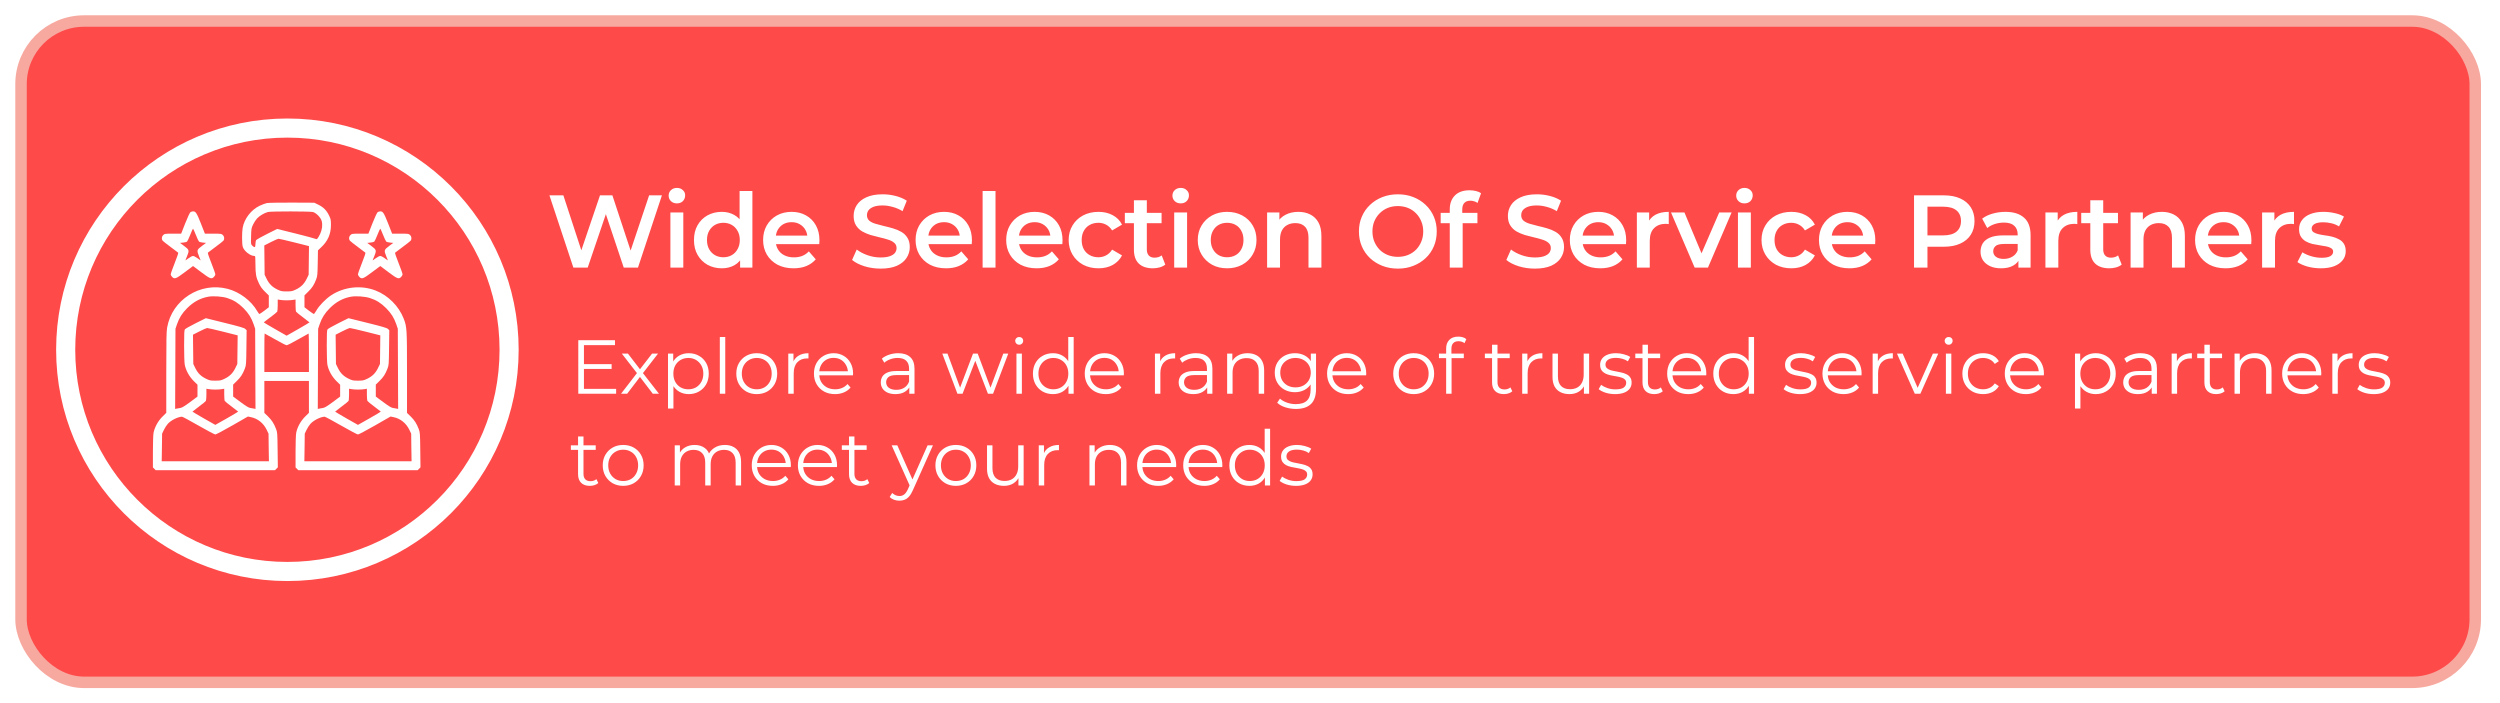 <svg width="654" height="184" viewBox="0 0 654 184" fill="none" xmlns="http://www.w3.org/2000/svg">
<g filter="url(#filter0_d_619_3452)">
<rect x="5.5" y="1.5" width="642.029" height="173" rx="16.5" fill="white"/>
<rect x="5.5" y="1.5" width="642.029" height="173" rx="16.5" fill="#FF0000" fill-opacity="0.71"/>
<rect x="5.5" y="1.5" width="642.029" height="173" rx="16.5" stroke="#F7A9A0" stroke-width="3"/>
<path d="M149.993 66L143.729 47.1H147.374L152.963 64.191H151.154L156.959 47.1H160.199L165.842 64.191H164.087L169.811 47.1H173.159L166.895 66H163.169L158.012 50.583H158.984L153.746 66H149.993ZM175.376 66V51.582H178.751V66H175.376ZM177.077 49.206C176.447 49.206 175.925 49.008 175.511 48.612C175.115 48.216 174.917 47.739 174.917 47.181C174.917 46.605 175.115 46.128 175.511 45.75C175.925 45.354 176.447 45.156 177.077 45.156C177.707 45.156 178.22 45.345 178.616 45.723C179.03 46.083 179.237 46.542 179.237 47.1C179.237 47.694 179.039 48.198 178.643 48.612C178.247 49.008 177.725 49.206 177.077 49.206ZM188.833 66.189C187.447 66.189 186.196 65.883 185.08 65.271C183.982 64.641 183.118 63.777 182.488 62.679C181.858 61.581 181.543 60.285 181.543 58.791C181.543 57.297 181.858 56.001 182.488 54.903C183.118 53.805 183.982 52.95 185.08 52.338C186.196 51.726 187.447 51.42 188.833 51.42C190.039 51.42 191.119 51.69 192.073 52.23C193.027 52.752 193.783 53.553 194.341 54.633C194.899 55.713 195.178 57.099 195.178 58.791C195.178 60.465 194.908 61.851 194.368 62.949C193.828 64.029 193.081 64.839 192.127 65.379C191.173 65.919 190.075 66.189 188.833 66.189ZM189.238 63.3C190.048 63.3 190.768 63.12 191.398 62.76C192.046 62.4 192.559 61.878 192.937 61.194C193.333 60.51 193.531 59.709 193.531 58.791C193.531 57.855 193.333 57.054 192.937 56.388C192.559 55.704 192.046 55.182 191.398 54.822C190.768 54.462 190.048 54.282 189.238 54.282C188.428 54.282 187.699 54.462 187.051 54.822C186.421 55.182 185.908 55.704 185.512 56.388C185.134 57.054 184.945 57.855 184.945 58.791C184.945 59.709 185.134 60.51 185.512 61.194C185.908 61.878 186.421 62.4 187.051 62.76C187.699 63.12 188.428 63.3 189.238 63.3ZM193.612 66V62.598L193.747 58.764L193.477 54.93V45.966H196.825V66H193.612ZM207.594 66.189C205.992 66.189 204.588 65.874 203.382 65.244C202.194 64.596 201.267 63.714 200.601 62.598C199.953 61.482 199.629 60.213 199.629 58.791C199.629 57.351 199.944 56.082 200.574 54.984C201.222 53.868 202.104 52.995 203.22 52.365C204.354 51.735 205.641 51.42 207.081 51.42C208.485 51.42 209.736 51.726 210.834 52.338C211.932 52.95 212.796 53.814 213.426 54.93C214.056 56.046 214.371 57.36 214.371 58.872C214.371 59.016 214.362 59.178 214.344 59.358C214.344 59.538 214.335 59.709 214.317 59.871H202.302V57.63H212.535L211.212 58.332C211.23 57.504 211.059 56.775 210.699 56.145C210.339 55.515 209.844 55.02 209.214 54.66C208.602 54.3 207.891 54.12 207.081 54.12C206.253 54.12 205.524 54.3 204.894 54.66C204.282 55.02 203.796 55.524 203.436 56.172C203.094 56.802 202.923 57.549 202.923 58.413V58.953C202.923 59.817 203.121 60.582 203.517 61.248C203.913 61.914 204.471 62.427 205.191 62.787C205.911 63.147 206.739 63.327 207.675 63.327C208.485 63.327 209.214 63.201 209.862 62.949C210.51 62.697 211.086 62.301 211.59 61.761L213.399 63.84C212.751 64.596 211.932 65.181 210.942 65.595C209.97 65.991 208.854 66.189 207.594 66.189ZM230.358 66.27C228.882 66.27 227.469 66.063 226.119 65.649C224.769 65.217 223.698 64.668 222.906 64.002L224.121 61.275C224.877 61.869 225.813 62.364 226.929 62.76C228.045 63.156 229.188 63.354 230.358 63.354C231.348 63.354 232.149 63.246 232.761 63.03C233.373 62.814 233.823 62.526 234.111 62.166C234.399 61.788 234.543 61.365 234.543 60.897C234.543 60.321 234.336 59.862 233.922 59.52C233.508 59.16 232.968 58.881 232.302 58.683C231.654 58.467 230.925 58.269 230.115 58.089C229.323 57.909 228.522 57.702 227.712 57.468C226.92 57.216 226.191 56.901 225.525 56.523C224.877 56.127 224.346 55.605 223.932 54.957C223.518 54.309 223.311 53.481 223.311 52.473C223.311 51.447 223.581 50.511 224.121 49.665C224.679 48.801 225.516 48.117 226.632 47.613C227.766 47.091 229.197 46.83 230.925 46.83C232.059 46.83 233.184 46.974 234.3 47.262C235.416 47.55 236.388 47.964 237.216 48.504L236.109 51.231C235.263 50.727 234.39 50.358 233.49 50.124C232.59 49.872 231.726 49.746 230.898 49.746C229.926 49.746 229.134 49.863 228.522 50.097C227.928 50.331 227.487 50.637 227.199 51.015C226.929 51.393 226.794 51.825 226.794 52.311C226.794 52.887 226.992 53.355 227.388 53.715C227.802 54.057 228.333 54.327 228.981 54.525C229.647 54.723 230.385 54.921 231.195 55.119C232.005 55.299 232.806 55.506 233.598 55.74C234.408 55.974 235.137 56.28 235.785 56.658C236.451 57.036 236.982 57.549 237.378 58.197C237.792 58.845 237.999 59.664 237.999 60.654C237.999 61.662 237.72 62.598 237.162 63.462C236.622 64.308 235.785 64.992 234.651 65.514C233.517 66.018 232.086 66.27 230.358 66.27ZM247.482 66.189C245.88 66.189 244.476 65.874 243.27 65.244C242.082 64.596 241.155 63.714 240.489 62.598C239.841 61.482 239.517 60.213 239.517 58.791C239.517 57.351 239.832 56.082 240.462 54.984C241.11 53.868 241.992 52.995 243.108 52.365C244.242 51.735 245.529 51.42 246.969 51.42C248.373 51.42 249.624 51.726 250.722 52.338C251.82 52.95 252.684 53.814 253.314 54.93C253.944 56.046 254.259 57.36 254.259 58.872C254.259 59.016 254.25 59.178 254.232 59.358C254.232 59.538 254.223 59.709 254.205 59.871H242.19V57.63H252.423L251.1 58.332C251.118 57.504 250.947 56.775 250.587 56.145C250.227 55.515 249.732 55.02 249.102 54.66C248.49 54.3 247.779 54.12 246.969 54.12C246.141 54.12 245.412 54.3 244.782 54.66C244.17 55.02 243.684 55.524 243.324 56.172C242.982 56.802 242.811 57.549 242.811 58.413V58.953C242.811 59.817 243.009 60.582 243.405 61.248C243.801 61.914 244.359 62.427 245.079 62.787C245.799 63.147 246.627 63.327 247.563 63.327C248.373 63.327 249.102 63.201 249.75 62.949C250.398 62.697 250.974 62.301 251.478 61.761L253.287 63.84C252.639 64.596 251.82 65.181 250.83 65.595C249.858 65.991 248.742 66.189 247.482 66.189ZM257.051 66V45.966H260.426V66H257.051ZM271.183 66.189C269.581 66.189 268.177 65.874 266.971 65.244C265.783 64.596 264.856 63.714 264.19 62.598C263.542 61.482 263.218 60.213 263.218 58.791C263.218 57.351 263.533 56.082 264.163 54.984C264.811 53.868 265.693 52.995 266.809 52.365C267.943 51.735 269.23 51.42 270.67 51.42C272.074 51.42 273.325 51.726 274.423 52.338C275.521 52.95 276.385 53.814 277.015 54.93C277.645 56.046 277.96 57.36 277.96 58.872C277.96 59.016 277.951 59.178 277.933 59.358C277.933 59.538 277.924 59.709 277.906 59.871H265.891V57.63H276.124L274.801 58.332C274.819 57.504 274.648 56.775 274.288 56.145C273.928 55.515 273.433 55.02 272.803 54.66C272.191 54.3 271.48 54.12 270.67 54.12C269.842 54.12 269.113 54.3 268.483 54.66C267.871 55.02 267.385 55.524 267.025 56.172C266.683 56.802 266.512 57.549 266.512 58.413V58.953C266.512 59.817 266.71 60.582 267.106 61.248C267.502 61.914 268.06 62.427 268.78 62.787C269.5 63.147 270.328 63.327 271.264 63.327C272.074 63.327 272.803 63.201 273.451 62.949C274.099 62.697 274.675 62.301 275.179 61.761L276.988 63.84C276.34 64.596 275.521 65.181 274.531 65.595C273.559 65.991 272.443 66.189 271.183 66.189ZM287.367 66.189C285.855 66.189 284.505 65.874 283.317 65.244C282.147 64.596 281.229 63.714 280.563 62.598C279.897 61.482 279.564 60.213 279.564 58.791C279.564 57.351 279.897 56.082 280.563 54.984C281.229 53.868 282.147 52.995 283.317 52.365C284.505 51.735 285.855 51.42 287.367 51.42C288.771 51.42 290.004 51.708 291.066 52.284C292.146 52.842 292.965 53.67 293.523 54.768L290.931 56.28C290.499 55.596 289.968 55.092 289.338 54.768C288.726 54.444 288.06 54.282 287.34 54.282C286.512 54.282 285.765 54.462 285.099 54.822C284.433 55.182 283.911 55.704 283.533 56.388C283.155 57.054 282.966 57.855 282.966 58.791C282.966 59.727 283.155 60.537 283.533 61.221C283.911 61.887 284.433 62.4 285.099 62.76C285.765 63.12 286.512 63.3 287.34 63.3C288.06 63.3 288.726 63.138 289.338 62.814C289.968 62.49 290.499 61.986 290.931 61.302L293.523 62.814C292.965 63.894 292.146 64.731 291.066 65.325C290.004 65.901 288.771 66.189 287.367 66.189ZM301.602 66.189C300.018 66.189 298.794 65.784 297.93 64.974C297.066 64.146 296.634 62.931 296.634 61.329V48.396H300.009V61.248C300.009 61.932 300.18 62.463 300.522 62.841C300.882 63.219 301.377 63.408 302.007 63.408C302.763 63.408 303.393 63.21 303.897 62.814L304.842 65.217C304.446 65.541 303.96 65.784 303.384 65.946C302.808 66.108 302.214 66.189 301.602 66.189ZM294.258 54.39V51.69H303.87V54.39H294.258ZM307.168 66V51.582H310.543V66H307.168ZM308.869 49.206C308.239 49.206 307.717 49.008 307.303 48.612C306.907 48.216 306.709 47.739 306.709 47.181C306.709 46.605 306.907 46.128 307.303 45.75C307.717 45.354 308.239 45.156 308.869 45.156C309.499 45.156 310.012 45.345 310.408 45.723C310.822 46.083 311.029 46.542 311.029 47.1C311.029 47.694 310.831 48.198 310.435 48.612C310.039 49.008 309.517 49.206 308.869 49.206ZM321.003 66.189C319.527 66.189 318.213 65.874 317.061 65.244C315.909 64.596 315 63.714 314.334 62.598C313.668 61.482 313.335 60.213 313.335 58.791C313.335 57.351 313.668 56.082 314.334 54.984C315 53.868 315.909 52.995 317.061 52.365C318.213 51.735 319.527 51.42 321.003 51.42C322.497 51.42 323.82 51.735 324.972 52.365C326.142 52.995 327.051 53.859 327.699 54.957C328.365 56.055 328.698 57.333 328.698 58.791C328.698 60.213 328.365 61.482 327.699 62.598C327.051 63.714 326.142 64.596 324.972 65.244C323.82 65.874 322.497 66.189 321.003 66.189ZM321.003 63.3C321.831 63.3 322.569 63.12 323.217 62.76C323.865 62.4 324.369 61.878 324.729 61.194C325.107 60.51 325.296 59.709 325.296 58.791C325.296 57.855 325.107 57.054 324.729 56.388C324.369 55.704 323.865 55.182 323.217 54.822C322.569 54.462 321.84 54.282 321.03 54.282C320.202 54.282 319.464 54.462 318.816 54.822C318.186 55.182 317.682 55.704 317.304 56.388C316.926 57.054 316.737 57.855 316.737 58.791C316.737 59.709 316.926 60.51 317.304 61.194C317.682 61.878 318.186 62.4 318.816 62.76C319.464 63.12 320.193 63.3 321.003 63.3ZM339.656 51.42C340.808 51.42 341.834 51.645 342.734 52.095C343.652 52.545 344.372 53.238 344.894 54.174C345.416 55.092 345.677 56.28 345.677 57.738V66H342.302V58.17C342.302 56.892 341.996 55.938 341.384 55.308C340.79 54.678 339.953 54.363 338.873 54.363C338.081 54.363 337.379 54.525 336.767 54.849C336.155 55.173 335.678 55.659 335.336 56.307C335.012 56.937 334.85 57.738 334.85 58.71V66H331.475V51.582H334.688V55.47L334.121 54.282C334.625 53.364 335.354 52.662 336.308 52.176C337.28 51.672 338.396 51.42 339.656 51.42ZM365.701 66.27C364.225 66.27 362.866 66.027 361.624 65.541C360.382 65.055 359.302 64.38 358.384 63.516C357.466 62.634 356.755 61.608 356.251 60.438C355.747 59.25 355.495 57.954 355.495 56.55C355.495 55.146 355.747 53.859 356.251 52.689C356.755 51.501 357.466 50.475 358.384 49.611C359.302 48.729 360.382 48.045 361.624 47.559C362.866 47.073 364.216 46.83 365.674 46.83C367.15 46.83 368.5 47.073 369.724 47.559C370.966 48.045 372.046 48.729 372.964 49.611C373.882 50.475 374.593 51.501 375.097 52.689C375.601 53.859 375.853 55.146 375.853 56.55C375.853 57.954 375.601 59.25 375.097 60.438C374.593 61.626 373.882 62.652 372.964 63.516C372.046 64.38 370.966 65.055 369.724 65.541C368.5 66.027 367.159 66.27 365.701 66.27ZM365.674 63.192C366.628 63.192 367.51 63.03 368.32 62.706C369.13 62.382 369.832 61.923 370.426 61.329C371.02 60.717 371.479 60.015 371.803 59.223C372.145 58.413 372.316 57.522 372.316 56.55C372.316 55.578 372.145 54.696 371.803 53.904C371.479 53.094 371.02 52.392 370.426 51.798C369.832 51.186 369.13 50.718 368.32 50.394C367.51 50.07 366.628 49.908 365.674 49.908C364.72 49.908 363.838 50.07 363.028 50.394C362.236 50.718 361.534 51.186 360.922 51.798C360.328 52.392 359.86 53.094 359.518 53.904C359.194 54.696 359.032 55.578 359.032 56.55C359.032 57.504 359.194 58.386 359.518 59.196C359.86 60.006 360.328 60.717 360.922 61.329C361.516 61.923 362.218 62.382 363.028 62.706C363.838 63.03 364.72 63.192 365.674 63.192ZM379.258 66V50.772C379.258 49.26 379.699 48.054 380.581 47.154C381.481 46.236 382.759 45.777 384.415 45.777C385.009 45.777 385.567 45.84 386.089 45.966C386.629 46.092 387.079 46.29 387.439 46.56L386.521 49.098C386.269 48.9 385.981 48.756 385.657 48.666C385.333 48.558 385 48.504 384.658 48.504C383.956 48.504 383.425 48.702 383.065 49.098C382.705 49.476 382.525 50.052 382.525 50.826V52.446L382.633 53.958V66H379.258ZM376.882 54.39V51.69H386.494V54.39H376.882ZM401.511 66.27C400.035 66.27 398.622 66.063 397.272 65.649C395.922 65.217 394.851 64.668 394.059 64.002L395.274 61.275C396.03 61.869 396.966 62.364 398.082 62.76C399.198 63.156 400.341 63.354 401.511 63.354C402.501 63.354 403.302 63.246 403.914 63.03C404.526 62.814 404.976 62.526 405.264 62.166C405.552 61.788 405.696 61.365 405.696 60.897C405.696 60.321 405.489 59.862 405.075 59.52C404.661 59.16 404.121 58.881 403.455 58.683C402.807 58.467 402.078 58.269 401.268 58.089C400.476 57.909 399.675 57.702 398.865 57.468C398.073 57.216 397.344 56.901 396.678 56.523C396.03 56.127 395.499 55.605 395.085 54.957C394.671 54.309 394.464 53.481 394.464 52.473C394.464 51.447 394.734 50.511 395.274 49.665C395.832 48.801 396.669 48.117 397.785 47.613C398.919 47.091 400.35 46.83 402.078 46.83C403.212 46.83 404.337 46.974 405.453 47.262C406.569 47.55 407.541 47.964 408.369 48.504L407.262 51.231C406.416 50.727 405.543 50.358 404.643 50.124C403.743 49.872 402.879 49.746 402.051 49.746C401.079 49.746 400.287 49.863 399.675 50.097C399.081 50.331 398.64 50.637 398.352 51.015C398.082 51.393 397.947 51.825 397.947 52.311C397.947 52.887 398.145 53.355 398.541 53.715C398.955 54.057 399.486 54.327 400.134 54.525C400.8 54.723 401.538 54.921 402.348 55.119C403.158 55.299 403.959 55.506 404.751 55.74C405.561 55.974 406.29 56.28 406.938 56.658C407.604 57.036 408.135 57.549 408.531 58.197C408.945 58.845 409.152 59.664 409.152 60.654C409.152 61.662 408.873 62.598 408.315 63.462C407.775 64.308 406.938 64.992 405.804 65.514C404.67 66.018 403.239 66.27 401.511 66.27ZM418.635 66.189C417.033 66.189 415.629 65.874 414.423 65.244C413.235 64.596 412.308 63.714 411.642 62.598C410.994 61.482 410.67 60.213 410.67 58.791C410.67 57.351 410.985 56.082 411.615 54.984C412.263 53.868 413.145 52.995 414.261 52.365C415.395 51.735 416.682 51.42 418.122 51.42C419.526 51.42 420.777 51.726 421.875 52.338C422.973 52.95 423.837 53.814 424.467 54.93C425.097 56.046 425.412 57.36 425.412 58.872C425.412 59.016 425.403 59.178 425.385 59.358C425.385 59.538 425.376 59.709 425.358 59.871H413.343V57.63H423.576L422.253 58.332C422.271 57.504 422.1 56.775 421.74 56.145C421.38 55.515 420.885 55.02 420.255 54.66C419.643 54.3 418.932 54.12 418.122 54.12C417.294 54.12 416.565 54.3 415.935 54.66C415.323 55.02 414.837 55.524 414.477 56.172C414.135 56.802 413.964 57.549 413.964 58.413V58.953C413.964 59.817 414.162 60.582 414.558 61.248C414.954 61.914 415.512 62.427 416.232 62.787C416.952 63.147 417.78 63.327 418.716 63.327C419.526 63.327 420.255 63.201 420.903 62.949C421.551 62.697 422.127 62.301 422.631 61.761L424.44 63.84C423.792 64.596 422.973 65.181 421.983 65.595C421.011 65.991 419.895 66.189 418.635 66.189ZM428.204 66V51.582H431.417V55.551L431.039 54.39C431.471 53.418 432.146 52.68 433.064 52.176C434 51.672 435.161 51.42 436.547 51.42V54.633C436.403 54.597 436.268 54.579 436.142 54.579C436.016 54.561 435.89 54.552 435.764 54.552C434.486 54.552 433.469 54.93 432.713 55.686C431.957 56.424 431.579 57.531 431.579 59.007V66H428.204ZM443.322 66L437.139 51.582H440.649L445.968 64.299H444.24L449.748 51.582H452.988L446.805 66H443.322ZM454.647 66V51.582H458.022V66H454.647ZM456.348 49.206C455.718 49.206 455.196 49.008 454.782 48.612C454.386 48.216 454.188 47.739 454.188 47.181C454.188 46.605 454.386 46.128 454.782 45.75C455.196 45.354 455.718 45.156 456.348 45.156C456.978 45.156 457.491 45.345 457.887 45.723C458.301 46.083 458.508 46.542 458.508 47.1C458.508 47.694 458.31 48.198 457.914 48.612C457.518 49.008 456.996 49.206 456.348 49.206ZM468.617 66.189C467.105 66.189 465.755 65.874 464.567 65.244C463.397 64.596 462.479 63.714 461.813 62.598C461.147 61.482 460.814 60.213 460.814 58.791C460.814 57.351 461.147 56.082 461.813 54.984C462.479 53.868 463.397 52.995 464.567 52.365C465.755 51.735 467.105 51.42 468.617 51.42C470.021 51.42 471.254 51.708 472.316 52.284C473.396 52.842 474.215 53.67 474.773 54.768L472.181 56.28C471.749 55.596 471.218 55.092 470.588 54.768C469.976 54.444 469.31 54.282 468.59 54.282C467.762 54.282 467.015 54.462 466.349 54.822C465.683 55.182 465.161 55.704 464.783 56.388C464.405 57.054 464.216 57.855 464.216 58.791C464.216 59.727 464.405 60.537 464.783 61.221C465.161 61.887 465.683 62.4 466.349 62.76C467.015 63.12 467.762 63.3 468.59 63.3C469.31 63.3 469.976 63.138 470.588 62.814C471.218 62.49 471.749 61.986 472.181 61.302L474.773 62.814C474.215 63.894 473.396 64.731 472.316 65.325C471.254 65.901 470.021 66.189 468.617 66.189ZM483.806 66.189C482.204 66.189 480.8 65.874 479.594 65.244C478.406 64.596 477.479 63.714 476.813 62.598C476.165 61.482 475.841 60.213 475.841 58.791C475.841 57.351 476.156 56.082 476.786 54.984C477.434 53.868 478.316 52.995 479.432 52.365C480.566 51.735 481.853 51.42 483.293 51.42C484.697 51.42 485.948 51.726 487.046 52.338C488.144 52.95 489.008 53.814 489.638 54.93C490.268 56.046 490.583 57.36 490.583 58.872C490.583 59.016 490.574 59.178 490.556 59.358C490.556 59.538 490.547 59.709 490.529 59.871H478.514V57.63H488.747L487.424 58.332C487.442 57.504 487.271 56.775 486.911 56.145C486.551 55.515 486.056 55.02 485.426 54.66C484.814 54.3 484.103 54.12 483.293 54.12C482.465 54.12 481.736 54.3 481.106 54.66C480.494 55.02 480.008 55.524 479.648 56.172C479.306 56.802 479.135 57.549 479.135 58.413V58.953C479.135 59.817 479.333 60.582 479.729 61.248C480.125 61.914 480.683 62.427 481.403 62.787C482.123 63.147 482.951 63.327 483.887 63.327C484.697 63.327 485.426 63.201 486.074 62.949C486.722 62.697 487.298 62.301 487.802 61.761L489.611 63.84C488.963 64.596 488.144 65.181 487.154 65.595C486.182 65.991 485.066 66.189 483.806 66.189ZM500.711 66V47.1H508.487C510.161 47.1 511.592 47.37 512.78 47.91C513.986 48.45 514.913 49.224 515.561 50.232C516.209 51.24 516.533 52.437 516.533 53.823C516.533 55.209 516.209 56.406 515.561 57.414C514.913 58.422 513.986 59.196 512.78 59.736C511.592 60.276 510.161 60.546 508.487 60.546H502.655L504.221 58.899V66H500.711ZM504.221 59.277L502.655 57.576H508.325C509.873 57.576 511.034 57.252 511.808 56.604C512.6 55.938 512.996 55.011 512.996 53.823C512.996 52.617 512.6 51.69 511.808 51.042C511.034 50.394 509.873 50.07 508.325 50.07H502.655L504.221 48.342V59.277ZM528.015 66V63.084L527.826 62.463V57.36C527.826 56.37 527.529 55.605 526.935 55.065C526.341 54.507 525.441 54.228 524.235 54.228C523.425 54.228 522.624 54.354 521.832 54.606C521.058 54.858 520.401 55.209 519.861 55.659L518.538 53.202C519.312 52.608 520.23 52.167 521.292 51.879C522.372 51.573 523.488 51.42 524.64 51.42C526.728 51.42 528.339 51.924 529.473 52.932C530.625 53.922 531.201 55.461 531.201 57.549V66H528.015ZM523.479 66.189C522.399 66.189 521.454 66.009 520.644 65.649C519.834 65.271 519.204 64.758 518.754 64.11C518.322 63.444 518.106 62.697 518.106 61.869C518.106 61.059 518.295 60.33 518.673 59.682C519.069 59.034 519.708 58.521 520.59 58.143C521.472 57.765 522.642 57.576 524.1 57.576H528.285V59.817H524.343C523.191 59.817 522.417 60.006 522.021 60.384C521.625 60.744 521.427 61.194 521.427 61.734C521.427 62.346 521.67 62.832 522.156 63.192C522.642 63.552 523.317 63.732 524.181 63.732C525.009 63.732 525.747 63.543 526.395 63.165C527.061 62.787 527.538 62.229 527.826 61.491L528.393 63.516C528.069 64.362 527.484 65.019 526.638 65.487C525.81 65.955 524.757 66.189 523.479 66.189ZM535.083 66V51.582H538.296V55.551L537.918 54.39C538.35 53.418 539.025 52.68 539.943 52.176C540.879 51.672 542.04 51.42 543.426 51.42V54.633C543.282 54.597 543.147 54.579 543.021 54.579C542.895 54.561 542.769 54.552 542.643 54.552C541.365 54.552 540.348 54.93 539.592 55.686C538.836 56.424 538.458 57.531 538.458 59.007V66H535.083ZM551.793 66.189C550.209 66.189 548.985 65.784 548.121 64.974C547.257 64.146 546.825 62.931 546.825 61.329V48.396H550.2V61.248C550.2 61.932 550.371 62.463 550.713 62.841C551.073 63.219 551.568 63.408 552.198 63.408C552.954 63.408 553.584 63.21 554.088 62.814L555.033 65.217C554.637 65.541 554.151 65.784 553.575 65.946C552.999 66.108 552.405 66.189 551.793 66.189ZM544.449 54.39V51.69H554.061V54.39H544.449ZM565.541 51.42C566.693 51.42 567.719 51.645 568.619 52.095C569.537 52.545 570.257 53.238 570.779 54.174C571.301 55.092 571.562 56.28 571.562 57.738V66H568.187V58.17C568.187 56.892 567.881 55.938 567.269 55.308C566.675 54.678 565.838 54.363 564.758 54.363C563.966 54.363 563.264 54.525 562.652 54.849C562.04 55.173 561.563 55.659 561.221 56.307C560.897 56.937 560.735 57.738 560.735 58.71V66H557.36V51.582H560.573V55.47L560.006 54.282C560.51 53.364 561.239 52.662 562.193 52.176C563.165 51.672 564.281 51.42 565.541 51.42ZM582.196 66.189C580.594 66.189 579.19 65.874 577.984 65.244C576.796 64.596 575.869 63.714 575.203 62.598C574.555 61.482 574.231 60.213 574.231 58.791C574.231 57.351 574.546 56.082 575.176 54.984C575.824 53.868 576.706 52.995 577.822 52.365C578.956 51.735 580.243 51.42 581.683 51.42C583.087 51.42 584.338 51.726 585.436 52.338C586.534 52.95 587.398 53.814 588.028 54.93C588.658 56.046 588.973 57.36 588.973 58.872C588.973 59.016 588.964 59.178 588.946 59.358C588.946 59.538 588.937 59.709 588.919 59.871H576.904V57.63H587.137L585.814 58.332C585.832 57.504 585.661 56.775 585.301 56.145C584.941 55.515 584.446 55.02 583.816 54.66C583.204 54.3 582.493 54.12 581.683 54.12C580.855 54.12 580.126 54.3 579.496 54.66C578.884 55.02 578.398 55.524 578.038 56.172C577.696 56.802 577.525 57.549 577.525 58.413V58.953C577.525 59.817 577.723 60.582 578.119 61.248C578.515 61.914 579.073 62.427 579.793 62.787C580.513 63.147 581.341 63.327 582.277 63.327C583.087 63.327 583.816 63.201 584.464 62.949C585.112 62.697 585.688 62.301 586.192 61.761L588.001 63.84C587.353 64.596 586.534 65.181 585.544 65.595C584.572 65.991 583.456 66.189 582.196 66.189ZM591.765 66V51.582H594.978V55.551L594.6 54.39C595.032 53.418 595.707 52.68 596.625 52.176C597.561 51.672 598.722 51.42 600.108 51.42V54.633C599.964 54.597 599.829 54.579 599.703 54.579C599.577 54.561 599.451 54.552 599.325 54.552C598.047 54.552 597.03 54.93 596.274 55.686C595.518 56.424 595.14 57.531 595.14 59.007V66H591.765ZM607.108 66.189C605.902 66.189 604.741 66.036 603.625 65.73C602.527 65.406 601.654 65.019 601.006 64.569L602.302 62.004C602.95 62.418 603.724 62.76 604.624 63.03C605.524 63.3 606.424 63.435 607.324 63.435C608.386 63.435 609.151 63.291 609.619 63.003C610.105 62.715 610.348 62.328 610.348 61.842C610.348 61.446 610.186 61.149 609.862 60.951C609.538 60.735 609.115 60.573 608.593 60.465C608.071 60.357 607.486 60.258 606.838 60.168C606.208 60.078 605.569 59.961 604.921 59.817C604.291 59.655 603.715 59.43 603.193 59.142C602.671 58.836 602.248 58.431 601.924 57.927C601.6 57.423 601.438 56.757 601.438 55.929C601.438 55.011 601.699 54.219 602.221 53.553C602.743 52.869 603.472 52.347 604.408 51.987C605.362 51.609 606.487 51.42 607.783 51.42C608.755 51.42 609.736 51.528 610.726 51.744C611.716 51.96 612.535 52.266 613.183 52.662L611.887 55.227C611.203 54.813 610.51 54.534 609.808 54.39C609.124 54.228 608.44 54.147 607.756 54.147C606.73 54.147 605.965 54.3 605.461 54.606C604.975 54.912 604.732 55.299 604.732 55.767C604.732 56.199 604.894 56.523 605.218 56.739C605.542 56.955 605.965 57.126 606.487 57.252C607.009 57.378 607.585 57.486 608.215 57.576C608.863 57.648 609.502 57.765 610.132 57.927C610.762 58.089 611.338 58.314 611.86 58.602C612.4 58.872 612.832 59.259 613.156 59.763C613.48 60.267 613.642 60.924 613.642 61.734C613.642 62.634 613.372 63.417 612.832 64.083C612.31 64.749 611.563 65.271 610.591 65.649C609.619 66.009 608.458 66.189 607.108 66.189Z" fill="white"/>
<path d="M152.6 91.26H160V92.52H152.6V91.26ZM152.76 97.72H161.18V99H151.28V85H160.88V86.28H152.76V97.72ZM162.466 99L166.906 93.24L166.886 93.94L162.666 88.5H164.266L167.726 93L167.126 92.98L170.586 88.5H172.146L167.886 94L167.906 93.24L172.386 99H170.766L167.106 94.2L167.666 94.28L164.066 99H162.466ZM180.17 99.1C179.263 99.1 178.443 98.893 177.71 98.48C176.976 98.053 176.39 97.447 175.95 96.66C175.523 95.86 175.31 94.887 175.31 93.74C175.31 92.593 175.523 91.627 175.95 90.84C176.376 90.04 176.956 89.433 177.69 89.02C178.423 88.607 179.25 88.4 180.17 88.4C181.17 88.4 182.063 88.627 182.85 89.08C183.65 89.52 184.276 90.147 184.73 90.96C185.183 91.76 185.41 92.687 185.41 93.74C185.41 94.807 185.183 95.74 184.73 96.54C184.276 97.34 183.65 97.967 182.85 98.42C182.063 98.873 181.17 99.1 180.17 99.1ZM174.75 102.88V88.5H176.11V91.66L175.97 93.76L176.17 95.88V102.88H174.75ZM180.07 97.84C180.816 97.84 181.483 97.673 182.07 97.34C182.656 96.993 183.123 96.513 183.47 95.9C183.816 95.273 183.99 94.553 183.99 93.74C183.99 92.927 183.816 92.213 183.47 91.6C183.123 90.987 182.656 90.507 182.07 90.16C181.483 89.813 180.816 89.64 180.07 89.64C179.323 89.64 178.65 89.813 178.05 90.16C177.463 90.507 176.996 90.987 176.65 91.6C176.316 92.213 176.15 92.927 176.15 93.74C176.15 94.553 176.316 95.273 176.65 95.9C176.996 96.513 177.463 96.993 178.05 97.34C178.65 97.673 179.323 97.84 180.07 97.84ZM188.304 99V84.16H189.724V99H188.304ZM197.955 99.1C196.942 99.1 196.029 98.873 195.215 98.42C194.415 97.953 193.782 97.32 193.315 96.52C192.849 95.707 192.615 94.78 192.615 93.74C192.615 92.687 192.849 91.76 193.315 90.96C193.782 90.16 194.415 89.533 195.215 89.08C196.015 88.627 196.929 88.4 197.955 88.4C198.995 88.4 199.915 88.627 200.715 89.08C201.529 89.533 202.162 90.16 202.615 90.96C203.082 91.76 203.315 92.687 203.315 93.74C203.315 94.78 203.082 95.707 202.615 96.52C202.162 97.32 201.529 97.953 200.715 98.42C199.902 98.873 198.982 99.1 197.955 99.1ZM197.955 97.84C198.715 97.84 199.389 97.673 199.975 97.34C200.562 96.993 201.022 96.513 201.355 95.9C201.702 95.273 201.875 94.553 201.875 93.74C201.875 92.913 201.702 92.193 201.355 91.58C201.022 90.967 200.562 90.493 199.975 90.16C199.389 89.813 198.722 89.64 197.975 89.64C197.229 89.64 196.562 89.813 195.975 90.16C195.389 90.493 194.922 90.967 194.575 91.58C194.229 92.193 194.055 92.913 194.055 93.74C194.055 94.553 194.229 95.273 194.575 95.9C194.922 96.513 195.389 96.993 195.975 97.34C196.562 97.673 197.222 97.84 197.955 97.84ZM206.214 99V88.5H207.574V91.36L207.434 90.86C207.728 90.06 208.221 89.453 208.914 89.04C209.608 88.613 210.468 88.4 211.494 88.4V89.78C211.441 89.78 211.388 89.78 211.334 89.78C211.281 89.767 211.228 89.76 211.174 89.76C210.068 89.76 209.201 90.1 208.574 90.78C207.948 91.447 207.634 92.4 207.634 93.64V99H206.214ZM218.448 99.1C217.354 99.1 216.394 98.873 215.568 98.42C214.741 97.953 214.094 97.32 213.628 96.52C213.161 95.707 212.928 94.78 212.928 93.74C212.928 92.7 213.148 91.78 213.588 90.98C214.041 90.18 214.654 89.553 215.428 89.1C216.214 88.633 217.094 88.4 218.068 88.4C219.054 88.4 219.928 88.627 220.688 89.08C221.461 89.52 222.068 90.147 222.508 90.96C222.948 91.76 223.168 92.687 223.168 93.74C223.168 93.807 223.161 93.88 223.148 93.96C223.148 94.027 223.148 94.1 223.148 94.18H214.008V93.12H222.388L221.828 93.54C221.828 92.78 221.661 92.107 221.328 91.52C221.008 90.92 220.568 90.453 220.008 90.12C219.448 89.787 218.801 89.62 218.068 89.62C217.348 89.62 216.701 89.787 216.128 90.12C215.554 90.453 215.108 90.92 214.788 91.52C214.468 92.12 214.308 92.807 214.308 93.58V93.8C214.308 94.6 214.481 95.307 214.828 95.92C215.188 96.52 215.681 96.993 216.308 97.34C216.948 97.673 217.674 97.84 218.488 97.84C219.128 97.84 219.721 97.727 220.268 97.5C220.828 97.273 221.308 96.927 221.708 96.46L222.508 97.38C222.041 97.94 221.454 98.367 220.748 98.66C220.054 98.953 219.288 99.1 218.448 99.1ZM237.873 99V96.68L237.813 96.3V92.42C237.813 91.527 237.559 90.84 237.053 90.36C236.559 89.88 235.819 89.64 234.833 89.64C234.153 89.64 233.506 89.753 232.893 89.98C232.279 90.207 231.759 90.507 231.333 90.88L230.693 89.82C231.226 89.367 231.866 89.02 232.613 88.78C233.359 88.527 234.146 88.4 234.973 88.4C236.333 88.4 237.379 88.74 238.113 89.42C238.859 90.087 239.233 91.107 239.233 92.48V99H237.873ZM234.253 99.1C233.466 99.1 232.779 98.973 232.193 98.72C231.619 98.453 231.179 98.093 230.873 97.64C230.566 97.173 230.413 96.64 230.413 96.04C230.413 95.493 230.539 95 230.793 94.56C231.059 94.107 231.486 93.747 232.073 93.48C232.673 93.2 233.473 93.06 234.473 93.06H238.093V94.12H234.513C233.499 94.12 232.793 94.3 232.393 94.66C232.006 95.02 231.812 95.467 231.812 96C231.812 96.6 232.046 97.08 232.513 97.44C232.979 97.8 233.633 97.98 234.473 97.98C235.273 97.98 235.959 97.8 236.533 97.44C237.119 97.067 237.546 96.533 237.813 95.84L238.133 96.82C237.866 97.513 237.399 98.067 236.733 98.48C236.079 98.893 235.253 99.1 234.253 99.1ZM250.464 99L246.504 88.5H247.864L251.464 98.24H250.844L254.544 88.5H255.764L259.424 98.24H258.804L262.464 88.5H263.764L259.784 99H258.444L254.924 89.84H255.344L251.804 99H250.464ZM265.902 99V88.5H267.322V99H265.902ZM266.622 86.18C266.329 86.18 266.082 86.08 265.882 85.88C265.682 85.68 265.582 85.44 265.582 85.16C265.582 84.88 265.682 84.647 265.882 84.46C266.082 84.26 266.329 84.16 266.622 84.16C266.915 84.16 267.162 84.253 267.362 84.44C267.562 84.627 267.662 84.86 267.662 85.14C267.662 85.433 267.562 85.68 267.362 85.88C267.175 86.08 266.929 86.18 266.622 86.18ZM275.453 99.1C274.453 99.1 273.553 98.873 272.753 98.42C271.966 97.967 271.346 97.34 270.893 96.54C270.44 95.727 270.213 94.793 270.213 93.74C270.213 92.673 270.44 91.74 270.893 90.94C271.346 90.14 271.966 89.52 272.753 89.08C273.553 88.627 274.453 88.4 275.453 88.4C276.373 88.4 277.193 88.607 277.913 89.02C278.646 89.433 279.226 90.04 279.653 90.84C280.093 91.627 280.313 92.593 280.313 93.74C280.313 94.873 280.1 95.84 279.673 96.64C279.246 97.44 278.666 98.053 277.933 98.48C277.213 98.893 276.386 99.1 275.453 99.1ZM275.553 97.84C276.3 97.84 276.966 97.673 277.553 97.34C278.153 96.993 278.62 96.513 278.953 95.9C279.3 95.273 279.473 94.553 279.473 93.74C279.473 92.913 279.3 92.193 278.953 91.58C278.62 90.967 278.153 90.493 277.553 90.16C276.966 89.813 276.3 89.64 275.553 89.64C274.82 89.64 274.16 89.813 273.573 90.16C272.986 90.493 272.52 90.967 272.173 91.58C271.826 92.193 271.653 92.913 271.653 93.74C271.653 94.553 271.826 95.273 272.173 95.9C272.52 96.513 272.986 96.993 273.573 97.34C274.16 97.673 274.82 97.84 275.553 97.84ZM279.513 99V95.84L279.653 93.72L279.453 91.6V84.16H280.873V99H279.513ZM289.288 99.1C288.194 99.1 287.234 98.873 286.408 98.42C285.581 97.953 284.934 97.32 284.468 96.52C284.001 95.707 283.768 94.78 283.768 93.74C283.768 92.7 283.988 91.78 284.428 90.98C284.881 90.18 285.494 89.553 286.268 89.1C287.054 88.633 287.934 88.4 288.908 88.4C289.894 88.4 290.768 88.627 291.528 89.08C292.301 89.52 292.908 90.147 293.348 90.96C293.788 91.76 294.008 92.687 294.008 93.74C294.008 93.807 294.001 93.88 293.988 93.96C293.988 94.027 293.988 94.1 293.988 94.18H284.848V93.12H293.228L292.668 93.54C292.668 92.78 292.501 92.107 292.168 91.52C291.848 90.92 291.408 90.453 290.848 90.12C290.288 89.787 289.641 89.62 288.908 89.62C288.188 89.62 287.541 89.787 286.968 90.12C286.394 90.453 285.948 90.92 285.628 91.52C285.308 92.12 285.148 92.807 285.148 93.58V93.8C285.148 94.6 285.321 95.307 285.668 95.92C286.028 96.52 286.521 96.993 287.148 97.34C287.788 97.673 288.514 97.84 289.328 97.84C289.968 97.84 290.561 97.727 291.108 97.5C291.668 97.273 292.148 96.927 292.548 96.46L293.348 97.38C292.881 97.94 292.294 98.367 291.588 98.66C290.894 98.953 290.128 99.1 289.288 99.1ZM302.132 99V88.5H303.492V91.36L303.352 90.86C303.646 90.06 304.139 89.453 304.832 89.04C305.526 88.613 306.386 88.4 307.412 88.4V89.78C307.359 89.78 307.306 89.78 307.252 89.78C307.199 89.767 307.146 89.76 307.092 89.76C305.986 89.76 305.119 90.1 304.492 90.78C303.866 91.447 303.552 92.4 303.552 93.64V99H302.132ZM315.802 99V96.68L315.742 96.3V92.42C315.742 91.527 315.489 90.84 314.982 90.36C314.489 89.88 313.749 89.64 312.762 89.64C312.082 89.64 311.436 89.753 310.822 89.98C310.209 90.207 309.689 90.507 309.262 90.88L308.622 89.82C309.156 89.367 309.796 89.02 310.542 88.78C311.289 88.527 312.076 88.4 312.902 88.4C314.262 88.4 315.309 88.74 316.042 89.42C316.789 90.087 317.162 91.107 317.162 92.48V99H315.802ZM312.182 99.1C311.396 99.1 310.709 98.973 310.122 98.72C309.549 98.453 309.109 98.093 308.802 97.64C308.496 97.173 308.342 96.64 308.342 96.04C308.342 95.493 308.469 95 308.722 94.56C308.989 94.107 309.416 93.747 310.002 93.48C310.602 93.2 311.402 93.06 312.402 93.06H316.022V94.12H312.442C311.429 94.12 310.722 94.3 310.322 94.66C309.936 95.02 309.742 95.467 309.742 96C309.742 96.6 309.976 97.08 310.442 97.44C310.909 97.8 311.562 97.98 312.402 97.98C313.202 97.98 313.889 97.8 314.462 97.44C315.049 97.067 315.476 96.533 315.742 95.84L316.062 96.82C315.796 97.513 315.329 98.067 314.662 98.48C314.009 98.893 313.182 99.1 312.182 99.1ZM326.379 88.4C327.232 88.4 327.979 88.567 328.619 88.9C329.272 89.22 329.779 89.713 330.139 90.38C330.512 91.047 330.699 91.887 330.699 92.9V99H329.279V93.04C329.279 91.933 328.999 91.1 328.439 90.54C327.892 89.967 327.119 89.68 326.119 89.68C325.372 89.68 324.719 89.833 324.159 90.14C323.612 90.433 323.186 90.867 322.879 91.44C322.586 92 322.439 92.68 322.439 93.48V99H321.019V88.5H322.379V91.38L322.159 90.84C322.492 90.08 323.026 89.487 323.759 89.06C324.492 88.62 325.366 88.4 326.379 88.4ZM339.015 102.98C338.055 102.98 337.135 102.84 336.255 102.56C335.375 102.28 334.661 101.88 334.115 101.36L334.835 100.28C335.328 100.72 335.935 101.067 336.655 101.32C337.388 101.587 338.161 101.72 338.975 101.72C340.308 101.72 341.288 101.407 341.915 100.78C342.541 100.167 342.855 99.207 342.855 97.9V95.28L343.055 93.48L342.915 91.68V88.5H344.275V97.72C344.275 99.533 343.828 100.86 342.935 101.7C342.055 102.553 340.748 102.98 339.015 102.98ZM338.755 98.6C337.755 98.6 336.855 98.387 336.055 97.96C335.255 97.52 334.621 96.913 334.155 96.14C333.701 95.367 333.475 94.48 333.475 93.48C333.475 92.48 333.701 91.6 334.155 90.84C334.621 90.067 335.255 89.467 336.055 89.04C336.855 88.613 337.755 88.4 338.755 88.4C339.688 88.4 340.528 88.593 341.275 88.98C342.021 89.367 342.615 89.94 343.055 90.7C343.495 91.46 343.715 92.387 343.715 93.48C343.715 94.573 343.495 95.5 343.055 96.26C342.615 97.02 342.021 97.6 341.275 98C340.528 98.4 339.688 98.6 338.755 98.6ZM338.895 97.34C339.668 97.34 340.355 97.18 340.955 96.86C341.555 96.527 342.028 96.073 342.375 95.5C342.721 94.913 342.895 94.24 342.895 93.48C342.895 92.72 342.721 92.053 342.375 91.48C342.028 90.907 341.555 90.46 340.955 90.14C340.355 89.807 339.668 89.64 338.895 89.64C338.135 89.64 337.448 89.807 336.835 90.14C336.235 90.46 335.761 90.907 335.415 91.48C335.081 92.053 334.915 92.72 334.915 93.48C334.915 94.24 335.081 94.913 335.415 95.5C335.761 96.073 336.235 96.527 336.835 96.86C337.448 97.18 338.135 97.34 338.895 97.34ZM352.686 99.1C351.593 99.1 350.633 98.873 349.806 98.42C348.979 97.953 348.333 97.32 347.866 96.52C347.399 95.707 347.166 94.78 347.166 93.74C347.166 92.7 347.386 91.78 347.826 90.98C348.279 90.18 348.893 89.553 349.666 89.1C350.453 88.633 351.333 88.4 352.306 88.4C353.293 88.4 354.166 88.627 354.926 89.08C355.699 89.52 356.306 90.147 356.746 90.96C357.186 91.76 357.406 92.687 357.406 93.74C357.406 93.807 357.399 93.88 357.386 93.96C357.386 94.027 357.386 94.1 357.386 94.18H348.246V93.12H356.626L356.066 93.54C356.066 92.78 355.899 92.107 355.566 91.52C355.246 90.92 354.806 90.453 354.246 90.12C353.686 89.787 353.039 89.62 352.306 89.62C351.586 89.62 350.939 89.787 350.366 90.12C349.793 90.453 349.346 90.92 349.026 91.52C348.706 92.12 348.546 92.807 348.546 93.58V93.8C348.546 94.6 348.719 95.307 349.066 95.92C349.426 96.52 349.919 96.993 350.546 97.34C351.186 97.673 351.913 97.84 352.726 97.84C353.366 97.84 353.959 97.727 354.506 97.5C355.066 97.273 355.546 96.927 355.946 96.46L356.746 97.38C356.279 97.94 355.693 98.367 354.986 98.66C354.293 98.953 353.526 99.1 352.686 99.1ZM369.811 99.1C368.797 99.1 367.884 98.873 367.071 98.42C366.271 97.953 365.637 97.32 365.171 96.52C364.704 95.707 364.471 94.78 364.471 93.74C364.471 92.687 364.704 91.76 365.171 90.96C365.637 90.16 366.271 89.533 367.071 89.08C367.871 88.627 368.784 88.4 369.811 88.4C370.851 88.4 371.771 88.627 372.571 89.08C373.384 89.533 374.017 90.16 374.471 90.96C374.937 91.76 375.171 92.687 375.171 93.74C375.171 94.78 374.937 95.707 374.471 96.52C374.017 97.32 373.384 97.953 372.571 98.42C371.757 98.873 370.837 99.1 369.811 99.1ZM369.811 97.84C370.571 97.84 371.244 97.673 371.831 97.34C372.417 96.993 372.877 96.513 373.211 95.9C373.557 95.273 373.731 94.553 373.731 93.74C373.731 92.913 373.557 92.193 373.211 91.58C372.877 90.967 372.417 90.493 371.831 90.16C371.244 89.813 370.577 89.64 369.831 89.64C369.084 89.64 368.417 89.813 367.831 90.16C367.244 90.493 366.777 90.967 366.431 91.58C366.084 92.193 365.911 92.913 365.911 93.74C365.911 94.553 366.084 95.273 366.431 95.9C366.777 96.513 367.244 96.993 367.831 97.34C368.417 97.673 369.077 97.84 369.811 97.84ZM378.31 99V87.18C378.31 86.247 378.583 85.493 379.13 84.92C379.677 84.347 380.463 84.06 381.49 84.06C381.89 84.06 382.277 84.113 382.65 84.22C383.023 84.327 383.337 84.493 383.59 84.72L383.11 85.78C382.91 85.607 382.677 85.48 382.41 85.4C382.143 85.307 381.857 85.26 381.55 85.26C380.95 85.26 380.49 85.427 380.17 85.76C379.85 86.093 379.69 86.587 379.69 87.24V88.84L379.73 89.5V99H378.31ZM376.43 89.68V88.5H382.93V89.68H376.43ZM393.402 99.1C392.415 99.1 391.655 98.833 391.122 98.3C390.588 97.767 390.322 97.013 390.322 96.04V86.18H391.742V95.96C391.742 96.573 391.895 97.047 392.202 97.38C392.522 97.713 392.975 97.88 393.562 97.88C394.188 97.88 394.708 97.7 395.122 97.34L395.622 98.36C395.342 98.613 395.002 98.8 394.602 98.92C394.215 99.04 393.815 99.1 393.402 99.1ZM388.442 89.68V88.5H394.942V89.68H388.442ZM398.207 99V88.5H399.567V91.36L399.427 90.86C399.72 90.06 400.213 89.453 400.907 89.04C401.6 88.613 402.46 88.4 403.487 88.4V89.78C403.433 89.78 403.38 89.78 403.327 89.78C403.273 89.767 403.22 89.76 403.167 89.76C402.06 89.76 401.193 90.1 400.567 90.78C399.94 91.447 399.627 92.4 399.627 93.64V99H398.207ZM410.574 99.1C409.681 99.1 408.901 98.933 408.234 98.6C407.567 98.267 407.047 97.767 406.674 97.1C406.314 96.433 406.134 95.6 406.134 94.6V88.5H407.554V94.44C407.554 95.56 407.827 96.407 408.374 96.98C408.934 97.54 409.714 97.82 410.714 97.82C411.447 97.82 412.081 97.673 412.614 97.38C413.161 97.073 413.574 96.633 413.854 96.06C414.147 95.487 414.294 94.8 414.294 94V88.5H415.714V99H414.354V96.12L414.574 96.64C414.241 97.413 413.721 98.02 413.014 98.46C412.321 98.887 411.507 99.1 410.574 99.1ZM422.491 99.1C421.625 99.1 420.805 98.98 420.031 98.74C419.258 98.487 418.651 98.173 418.211 97.8L418.851 96.68C419.278 97 419.825 97.28 420.491 97.52C421.158 97.747 421.858 97.86 422.591 97.86C423.591 97.86 424.311 97.707 424.751 97.4C425.191 97.08 425.411 96.66 425.411 96.14C425.411 95.753 425.285 95.453 425.031 95.24C424.791 95.013 424.471 94.847 424.071 94.74C423.671 94.62 423.225 94.52 422.731 94.44C422.238 94.36 421.745 94.267 421.251 94.16C420.771 94.053 420.331 93.9 419.931 93.7C419.531 93.487 419.205 93.2 418.951 92.84C418.711 92.48 418.591 92 418.591 91.4C418.591 90.827 418.751 90.313 419.071 89.86C419.391 89.407 419.858 89.053 420.471 88.8C421.098 88.533 421.858 88.4 422.751 88.4C423.431 88.4 424.111 88.493 424.791 88.68C425.471 88.853 426.031 89.087 426.471 89.38L425.851 90.52C425.385 90.2 424.885 89.973 424.351 89.84C423.818 89.693 423.285 89.62 422.751 89.62C421.805 89.62 421.105 89.787 420.651 90.12C420.211 90.44 419.991 90.853 419.991 91.36C419.991 91.76 420.111 92.073 420.351 92.3C420.605 92.527 420.931 92.707 421.331 92.84C421.745 92.96 422.191 93.06 422.671 93.14C423.165 93.22 423.651 93.32 424.131 93.44C424.625 93.547 425.071 93.7 425.471 93.9C425.885 94.087 426.211 94.36 426.451 94.72C426.705 95.067 426.831 95.527 426.831 96.1C426.831 96.713 426.658 97.247 426.311 97.7C425.978 98.14 425.485 98.487 424.831 98.74C424.191 98.98 423.411 99.1 422.491 99.1ZM432.757 99.1C431.77 99.1 431.01 98.833 430.477 98.3C429.944 97.767 429.677 97.013 429.677 96.04V86.18H431.097V95.96C431.097 96.573 431.25 97.047 431.557 97.38C431.877 97.713 432.33 97.88 432.917 97.88C433.544 97.88 434.064 97.7 434.477 97.34L434.977 98.36C434.697 98.613 434.357 98.8 433.957 98.92C433.57 99.04 433.17 99.1 432.757 99.1ZM427.797 89.68V88.5H434.297V89.68H427.797ZM441.651 99.1C440.558 99.1 439.598 98.873 438.771 98.42C437.944 97.953 437.298 97.32 436.831 96.52C436.364 95.707 436.131 94.78 436.131 93.74C436.131 92.7 436.351 91.78 436.791 90.98C437.244 90.18 437.858 89.553 438.631 89.1C439.418 88.633 440.298 88.4 441.271 88.4C442.258 88.4 443.131 88.627 443.891 89.08C444.664 89.52 445.271 90.147 445.711 90.96C446.151 91.76 446.371 92.687 446.371 93.74C446.371 93.807 446.364 93.88 446.351 93.96C446.351 94.027 446.351 94.1 446.351 94.18H437.211V93.12H445.591L445.031 93.54C445.031 92.78 444.864 92.107 444.531 91.52C444.211 90.92 443.771 90.453 443.211 90.12C442.651 89.787 442.004 89.62 441.271 89.62C440.551 89.62 439.904 89.787 439.331 90.12C438.758 90.453 438.311 90.92 437.991 91.52C437.671 92.12 437.511 92.807 437.511 93.58V93.8C437.511 94.6 437.684 95.307 438.031 95.92C438.391 96.52 438.884 96.993 439.511 97.34C440.151 97.673 440.878 97.84 441.691 97.84C442.331 97.84 442.924 97.727 443.471 97.5C444.031 97.273 444.511 96.927 444.911 96.46L445.711 97.38C445.244 97.94 444.658 98.367 443.951 98.66C443.258 98.953 442.491 99.1 441.651 99.1ZM453.441 99.1C452.441 99.1 451.541 98.873 450.741 98.42C449.955 97.967 449.335 97.34 448.881 96.54C448.428 95.727 448.201 94.793 448.201 93.74C448.201 92.673 448.428 91.74 448.881 90.94C449.335 90.14 449.955 89.52 450.741 89.08C451.541 88.627 452.441 88.4 453.441 88.4C454.361 88.4 455.181 88.607 455.901 89.02C456.635 89.433 457.215 90.04 457.641 90.84C458.081 91.627 458.301 92.593 458.301 93.74C458.301 94.873 458.088 95.84 457.661 96.64C457.235 97.44 456.655 98.053 455.921 98.48C455.201 98.893 454.375 99.1 453.441 99.1ZM453.541 97.84C454.288 97.84 454.955 97.673 455.541 97.34C456.141 96.993 456.608 96.513 456.941 95.9C457.288 95.273 457.461 94.553 457.461 93.74C457.461 92.913 457.288 92.193 456.941 91.58C456.608 90.967 456.141 90.493 455.541 90.16C454.955 89.813 454.288 89.64 453.541 89.64C452.808 89.64 452.148 89.813 451.561 90.16C450.975 90.493 450.508 90.967 450.161 91.58C449.815 92.193 449.641 92.913 449.641 93.74C449.641 94.553 449.815 95.273 450.161 95.9C450.508 96.513 450.975 96.993 451.561 97.34C452.148 97.673 452.808 97.84 453.541 97.84ZM457.501 99V95.84L457.641 93.72L457.441 91.6V84.16H458.861V99H457.501ZM470.87 99.1C470.004 99.1 469.184 98.98 468.41 98.74C467.637 98.487 467.03 98.173 466.59 97.8L467.23 96.68C467.657 97 468.204 97.28 468.87 97.52C469.537 97.747 470.237 97.86 470.97 97.86C471.97 97.86 472.69 97.707 473.13 97.4C473.57 97.08 473.79 96.66 473.79 96.14C473.79 95.753 473.664 95.453 473.41 95.24C473.17 95.013 472.85 94.847 472.45 94.74C472.05 94.62 471.604 94.52 471.11 94.44C470.617 94.36 470.124 94.267 469.63 94.16C469.15 94.053 468.71 93.9 468.31 93.7C467.91 93.487 467.584 93.2 467.33 92.84C467.09 92.48 466.97 92 466.97 91.4C466.97 90.827 467.13 90.313 467.45 89.86C467.77 89.407 468.237 89.053 468.85 88.8C469.477 88.533 470.237 88.4 471.13 88.4C471.81 88.4 472.49 88.493 473.17 88.68C473.85 88.853 474.41 89.087 474.85 89.38L474.23 90.52C473.764 90.2 473.264 89.973 472.73 89.84C472.197 89.693 471.664 89.62 471.13 89.62C470.184 89.62 469.484 89.787 469.03 90.12C468.59 90.44 468.37 90.853 468.37 91.36C468.37 91.76 468.49 92.073 468.73 92.3C468.984 92.527 469.31 92.707 469.71 92.84C470.124 92.96 470.57 93.06 471.05 93.14C471.544 93.22 472.03 93.32 472.51 93.44C473.004 93.547 473.45 93.7 473.85 93.9C474.264 94.087 474.59 94.36 474.83 94.72C475.084 95.067 475.21 95.527 475.21 96.1C475.21 96.713 475.037 97.247 474.69 97.7C474.357 98.14 473.864 98.487 473.21 98.74C472.57 98.98 471.79 99.1 470.87 99.1ZM482.276 99.1C481.183 99.1 480.223 98.873 479.396 98.42C478.569 97.953 477.923 97.32 477.456 96.52C476.989 95.707 476.756 94.78 476.756 93.74C476.756 92.7 476.976 91.78 477.416 90.98C477.869 90.18 478.483 89.553 479.256 89.1C480.043 88.633 480.923 88.4 481.896 88.4C482.883 88.4 483.756 88.627 484.516 89.08C485.289 89.52 485.896 90.147 486.336 90.96C486.776 91.76 486.996 92.687 486.996 93.74C486.996 93.807 486.989 93.88 486.976 93.96C486.976 94.027 486.976 94.1 486.976 94.18H477.836V93.12H486.216L485.656 93.54C485.656 92.78 485.489 92.107 485.156 91.52C484.836 90.92 484.396 90.453 483.836 90.12C483.276 89.787 482.629 89.62 481.896 89.62C481.176 89.62 480.529 89.787 479.956 90.12C479.383 90.453 478.936 90.92 478.616 91.52C478.296 92.12 478.136 92.807 478.136 93.58V93.8C478.136 94.6 478.309 95.307 478.656 95.92C479.016 96.52 479.509 96.993 480.136 97.34C480.776 97.673 481.503 97.84 482.316 97.84C482.956 97.84 483.549 97.727 484.096 97.5C484.656 97.273 485.136 96.927 485.536 96.46L486.336 97.38C485.869 97.94 485.283 98.367 484.576 98.66C483.883 98.953 483.116 99.1 482.276 99.1ZM489.886 99V88.5H491.246V91.36L491.106 90.86C491.4 90.06 491.893 89.453 492.586 89.04C493.28 88.613 494.14 88.4 495.166 88.4V89.78C495.113 89.78 495.06 89.78 495.006 89.78C494.953 89.767 494.9 89.76 494.846 89.76C493.74 89.76 492.873 90.1 492.246 90.78C491.62 91.447 491.306 92.4 491.306 93.64V99H489.886ZM500.907 99L496.247 88.5H497.727L502.007 98.24H501.307L505.647 88.5H507.047L502.367 99H500.907ZM509.046 99V88.5H510.466V99H509.046ZM509.766 86.18C509.473 86.18 509.226 86.08 509.026 85.88C508.826 85.68 508.726 85.44 508.726 85.16C508.726 84.88 508.826 84.647 509.026 84.46C509.226 84.26 509.473 84.16 509.766 84.16C510.06 84.16 510.306 84.253 510.506 84.44C510.706 84.627 510.806 84.86 510.806 85.14C510.806 85.433 510.706 85.68 510.506 85.88C510.32 86.08 510.073 86.18 509.766 86.18ZM518.778 99.1C517.738 99.1 516.804 98.873 515.978 98.42C515.164 97.953 514.524 97.32 514.058 96.52C513.591 95.707 513.358 94.78 513.358 93.74C513.358 92.687 513.591 91.76 514.058 90.96C514.524 90.16 515.164 89.533 515.978 89.08C516.804 88.627 517.738 88.4 518.778 88.4C519.671 88.4 520.478 88.573 521.198 88.92C521.918 89.267 522.484 89.787 522.898 90.48L521.838 91.2C521.478 90.667 521.031 90.273 520.498 90.02C519.964 89.767 519.384 89.64 518.758 89.64C518.011 89.64 517.338 89.813 516.738 90.16C516.138 90.493 515.664 90.967 515.318 91.58C514.971 92.193 514.798 92.913 514.798 93.74C514.798 94.567 514.971 95.287 515.318 95.9C515.664 96.513 516.138 96.993 516.738 97.34C517.338 97.673 518.011 97.84 518.758 97.84C519.384 97.84 519.964 97.713 520.498 97.46C521.031 97.207 521.478 96.82 521.838 96.3L522.898 97.02C522.484 97.7 521.918 98.22 521.198 98.58C520.478 98.927 519.671 99.1 518.778 99.1ZM529.971 99.1C528.878 99.1 527.918 98.873 527.091 98.42C526.265 97.953 525.618 97.32 525.151 96.52C524.685 95.707 524.451 94.78 524.451 93.74C524.451 92.7 524.671 91.78 525.111 90.98C525.565 90.18 526.178 89.553 526.951 89.1C527.738 88.633 528.618 88.4 529.591 88.4C530.578 88.4 531.451 88.627 532.211 89.08C532.985 89.52 533.591 90.147 534.031 90.96C534.471 91.76 534.691 92.687 534.691 93.74C534.691 93.807 534.685 93.88 534.671 93.96C534.671 94.027 534.671 94.1 534.671 94.18H525.531V93.12H533.911L533.351 93.54C533.351 92.78 533.185 92.107 532.851 91.52C532.531 90.92 532.091 90.453 531.531 90.12C530.971 89.787 530.325 89.62 529.591 89.62C528.871 89.62 528.225 89.787 527.651 90.12C527.078 90.453 526.631 90.92 526.311 91.52C525.991 92.12 525.831 92.807 525.831 93.58V93.8C525.831 94.6 526.005 95.307 526.351 95.92C526.711 96.52 527.205 96.993 527.831 97.34C528.471 97.673 529.198 97.84 530.011 97.84C530.651 97.84 531.245 97.727 531.791 97.5C532.351 97.273 532.831 96.927 533.231 96.46L534.031 97.38C533.565 97.94 532.978 98.367 532.271 98.66C531.578 98.953 530.811 99.1 529.971 99.1ZM548.236 99.1C547.329 99.1 546.509 98.893 545.776 98.48C545.043 98.053 544.456 97.447 544.016 96.66C543.589 95.86 543.376 94.887 543.376 93.74C543.376 92.593 543.589 91.627 544.016 90.84C544.443 90.04 545.023 89.433 545.756 89.02C546.489 88.607 547.316 88.4 548.236 88.4C549.236 88.4 550.129 88.627 550.916 89.08C551.716 89.52 552.343 90.147 552.796 90.96C553.249 91.76 553.476 92.687 553.476 93.74C553.476 94.807 553.249 95.74 552.796 96.54C552.343 97.34 551.716 97.967 550.916 98.42C550.129 98.873 549.236 99.1 548.236 99.1ZM542.816 102.88V88.5H544.176V91.66L544.036 93.76L544.236 95.88V102.88H542.816ZM548.136 97.84C548.883 97.84 549.549 97.673 550.136 97.34C550.723 96.993 551.189 96.513 551.536 95.9C551.883 95.273 552.056 94.553 552.056 93.74C552.056 92.927 551.883 92.213 551.536 91.6C551.189 90.987 550.723 90.507 550.136 90.16C549.549 89.813 548.883 89.64 548.136 89.64C547.389 89.64 546.716 89.813 546.116 90.16C545.529 90.507 545.063 90.987 544.716 91.6C544.383 92.213 544.216 92.927 544.216 93.74C544.216 94.553 544.383 95.273 544.716 95.9C545.063 96.513 545.529 96.993 546.116 97.34C546.716 97.673 547.389 97.84 548.136 97.84ZM562.892 99V96.68L562.832 96.3V92.42C562.832 91.527 562.579 90.84 562.072 90.36C561.579 89.88 560.839 89.64 559.852 89.64C559.172 89.64 558.525 89.753 557.912 89.98C557.299 90.207 556.779 90.507 556.352 90.88L555.712 89.82C556.245 89.367 556.885 89.02 557.632 88.78C558.379 88.527 559.165 88.4 559.992 88.4C561.352 88.4 562.399 88.74 563.132 89.42C563.879 90.087 564.252 91.107 564.252 92.48V99H562.892ZM559.272 99.1C558.485 99.1 557.799 98.973 557.212 98.72C556.639 98.453 556.199 98.093 555.892 97.64C555.585 97.173 555.432 96.64 555.432 96.04C555.432 95.493 555.559 95 555.812 94.56C556.079 94.107 556.505 93.747 557.092 93.48C557.692 93.2 558.492 93.06 559.492 93.06H563.112V94.12H559.532C558.519 94.12 557.812 94.3 557.412 94.66C557.025 95.02 556.832 95.467 556.832 96C556.832 96.6 557.065 97.08 557.532 97.44C557.999 97.8 558.652 97.98 559.492 97.98C560.292 97.98 560.979 97.8 561.552 97.44C562.139 97.067 562.565 96.533 562.832 95.84L563.152 96.82C562.885 97.513 562.419 98.067 561.752 98.48C561.099 98.893 560.272 99.1 559.272 99.1ZM568.109 99V88.5H569.469V91.36L569.329 90.86C569.622 90.06 570.116 89.453 570.809 89.04C571.502 88.613 572.362 88.4 573.389 88.4V89.78C573.336 89.78 573.282 89.78 573.229 89.78C573.176 89.767 573.122 89.76 573.069 89.76C571.962 89.76 571.096 90.1 570.469 90.78C569.842 91.447 569.529 92.4 569.529 93.64V99H568.109ZM579.749 99.1C578.763 99.1 578.003 98.833 577.469 98.3C576.936 97.767 576.669 97.013 576.669 96.04V86.18H578.089V95.96C578.089 96.573 578.243 97.047 578.549 97.38C578.869 97.713 579.323 97.88 579.909 97.88C580.536 97.88 581.056 97.7 581.469 97.34L581.969 98.36C581.689 98.613 581.349 98.8 580.949 98.92C580.563 99.04 580.163 99.1 579.749 99.1ZM574.789 89.68V88.5H581.289V89.68H574.789ZM589.914 88.4C590.768 88.4 591.514 88.567 592.154 88.9C592.808 89.22 593.314 89.713 593.674 90.38C594.048 91.047 594.234 91.887 594.234 92.9V99H592.814V93.04C592.814 91.933 592.534 91.1 591.974 90.54C591.428 89.967 590.654 89.68 589.654 89.68C588.908 89.68 588.254 89.833 587.694 90.14C587.148 90.433 586.721 90.867 586.414 91.44C586.121 92 585.974 92.68 585.974 93.48V99H584.554V88.5H585.914V91.38L585.694 90.84C586.028 90.08 586.561 89.487 587.294 89.06C588.028 88.62 588.901 88.4 589.914 88.4ZM602.53 99.1C601.437 99.1 600.477 98.873 599.65 98.42C598.823 97.953 598.177 97.32 597.71 96.52C597.243 95.707 597.01 94.78 597.01 93.74C597.01 92.7 597.23 91.78 597.67 90.98C598.123 90.18 598.737 89.553 599.51 89.1C600.297 88.633 601.177 88.4 602.15 88.4C603.137 88.4 604.01 88.627 604.77 89.08C605.543 89.52 606.15 90.147 606.59 90.96C607.03 91.76 607.25 92.687 607.25 93.74C607.25 93.807 607.243 93.88 607.23 93.96C607.23 94.027 607.23 94.1 607.23 94.18H598.09V93.12H606.47L605.91 93.54C605.91 92.78 605.743 92.107 605.41 91.52C605.09 90.92 604.65 90.453 604.09 90.12C603.53 89.787 602.883 89.62 602.15 89.62C601.43 89.62 600.783 89.787 600.21 90.12C599.637 90.453 599.19 90.92 598.87 91.52C598.55 92.12 598.39 92.807 598.39 93.58V93.8C598.39 94.6 598.563 95.307 598.91 95.92C599.27 96.52 599.763 96.993 600.39 97.34C601.03 97.673 601.757 97.84 602.57 97.84C603.21 97.84 603.803 97.727 604.35 97.5C604.91 97.273 605.39 96.927 605.79 96.46L606.59 97.38C606.123 97.94 605.537 98.367 604.83 98.66C604.137 98.953 603.37 99.1 602.53 99.1ZM610.14 99V88.5H611.5V91.36L611.36 90.86C611.653 90.06 612.147 89.453 612.84 89.04C613.533 88.613 614.393 88.4 615.42 88.4V89.78C615.367 89.78 615.313 89.78 615.26 89.78C615.207 89.767 615.153 89.76 615.1 89.76C613.993 89.76 613.127 90.1 612.5 90.78C611.873 91.447 611.56 92.4 611.56 93.64V99H610.14ZM620.948 99.1C620.082 99.1 619.262 98.98 618.488 98.74C617.715 98.487 617.108 98.173 616.668 97.8L617.308 96.68C617.735 97 618.282 97.28 618.948 97.52C619.615 97.747 620.315 97.86 621.048 97.86C622.048 97.86 622.768 97.707 623.208 97.4C623.648 97.08 623.868 96.66 623.868 96.14C623.868 95.753 623.742 95.453 623.488 95.24C623.248 95.013 622.928 94.847 622.528 94.74C622.128 94.62 621.682 94.52 621.188 94.44C620.695 94.36 620.202 94.267 619.708 94.16C619.228 94.053 618.788 93.9 618.388 93.7C617.988 93.487 617.662 93.2 617.408 92.84C617.168 92.48 617.048 92 617.048 91.4C617.048 90.827 617.208 90.313 617.528 89.86C617.848 89.407 618.315 89.053 618.928 88.8C619.555 88.533 620.315 88.4 621.208 88.4C621.888 88.4 622.568 88.493 623.248 88.68C623.928 88.853 624.488 89.087 624.928 89.38L624.308 90.52C623.842 90.2 623.342 89.973 622.808 89.84C622.275 89.693 621.742 89.62 621.208 89.62C620.262 89.62 619.562 89.787 619.108 90.12C618.668 90.44 618.448 90.853 618.448 91.36C618.448 91.76 618.568 92.073 618.808 92.3C619.062 92.527 619.388 92.707 619.788 92.84C620.202 92.96 620.648 93.06 621.128 93.14C621.622 93.22 622.108 93.32 622.588 93.44C623.082 93.547 623.528 93.7 623.928 93.9C624.342 94.087 624.668 94.36 624.908 94.72C625.162 95.067 625.288 95.527 625.288 96.1C625.288 96.713 625.115 97.247 624.768 97.7C624.435 98.14 623.942 98.487 623.288 98.74C622.648 98.98 621.868 99.1 620.948 99.1ZM154.3 123.1C153.313 123.1 152.553 122.833 152.02 122.3C151.487 121.767 151.22 121.013 151.22 120.04V110.18H152.64V119.96C152.64 120.573 152.793 121.047 153.1 121.38C153.42 121.713 153.873 121.88 154.46 121.88C155.087 121.88 155.607 121.7 156.02 121.34L156.52 122.36C156.24 122.613 155.9 122.8 155.5 122.92C155.113 123.04 154.713 123.1 154.3 123.1ZM149.34 113.68V112.5H155.84V113.68H149.34ZM163.014 123.1C162.001 123.1 161.087 122.873 160.274 122.42C159.474 121.953 158.841 121.32 158.374 120.52C157.907 119.707 157.674 118.78 157.674 117.74C157.674 116.687 157.907 115.76 158.374 114.96C158.841 114.16 159.474 113.533 160.274 113.08C161.074 112.627 161.987 112.4 163.014 112.4C164.054 112.4 164.974 112.627 165.774 113.08C166.587 113.533 167.221 114.16 167.674 114.96C168.141 115.76 168.374 116.687 168.374 117.74C168.374 118.78 168.141 119.707 167.674 120.52C167.221 121.32 166.587 121.953 165.774 122.42C164.961 122.873 164.041 123.1 163.014 123.1ZM163.014 121.84C163.774 121.84 164.447 121.673 165.034 121.34C165.621 120.993 166.081 120.513 166.414 119.9C166.761 119.273 166.934 118.553 166.934 117.74C166.934 116.913 166.761 116.193 166.414 115.58C166.081 114.967 165.621 114.493 165.034 114.16C164.447 113.813 163.781 113.64 163.034 113.64C162.287 113.64 161.621 113.813 161.034 114.16C160.447 114.493 159.981 114.967 159.634 115.58C159.287 116.193 159.114 116.913 159.114 117.74C159.114 118.553 159.287 119.273 159.634 119.9C159.981 120.513 160.447 120.993 161.034 121.34C161.621 121.673 162.281 121.84 163.014 121.84ZM189.627 112.4C190.481 112.4 191.221 112.567 191.847 112.9C192.487 113.22 192.981 113.713 193.327 114.38C193.687 115.047 193.867 115.887 193.867 116.9V123H192.447V117.04C192.447 115.933 192.181 115.1 191.647 114.54C191.127 113.967 190.387 113.68 189.427 113.68C188.707 113.68 188.081 113.833 187.547 114.14C187.027 114.433 186.621 114.867 186.327 115.44C186.047 116 185.907 116.68 185.907 117.48V123H184.487V117.04C184.487 115.933 184.221 115.1 183.687 114.54C183.154 113.967 182.407 113.68 181.447 113.68C180.741 113.68 180.121 113.833 179.587 114.14C179.054 114.433 178.641 114.867 178.347 115.44C178.067 116 177.927 116.68 177.927 117.48V123H176.507V112.5H177.867V115.34L177.647 114.84C177.967 114.08 178.481 113.487 179.187 113.06C179.907 112.62 180.754 112.4 181.727 112.4C182.754 112.4 183.627 112.66 184.347 113.18C185.067 113.687 185.534 114.453 185.747 115.48L185.187 115.26C185.494 114.407 186.034 113.72 186.807 113.2C187.594 112.667 188.534 112.4 189.627 112.4ZM202.178 123.1C201.085 123.1 200.125 122.873 199.298 122.42C198.472 121.953 197.825 121.32 197.358 120.52C196.892 119.707 196.658 118.78 196.658 117.74C196.658 116.7 196.878 115.78 197.318 114.98C197.772 114.18 198.385 113.553 199.158 113.1C199.945 112.633 200.825 112.4 201.798 112.4C202.785 112.4 203.658 112.627 204.418 113.08C205.192 113.52 205.798 114.147 206.238 114.96C206.678 115.76 206.898 116.687 206.898 117.74C206.898 117.807 206.892 117.88 206.878 117.96C206.878 118.027 206.878 118.1 206.878 118.18H197.738V117.12H206.118L205.558 117.54C205.558 116.78 205.392 116.107 205.058 115.52C204.738 114.92 204.298 114.453 203.738 114.12C203.178 113.787 202.532 113.62 201.798 113.62C201.078 113.62 200.432 113.787 199.858 114.12C199.285 114.453 198.838 114.92 198.518 115.52C198.198 116.12 198.038 116.807 198.038 117.58V117.8C198.038 118.6 198.212 119.307 198.558 119.92C198.918 120.52 199.412 120.993 200.038 121.34C200.678 121.673 201.405 121.84 202.218 121.84C202.858 121.84 203.452 121.727 203.998 121.5C204.558 121.273 205.038 120.927 205.438 120.46L206.238 121.38C205.772 121.94 205.185 122.367 204.478 122.66C203.785 122.953 203.018 123.1 202.178 123.1ZM214.249 123.1C213.155 123.1 212.195 122.873 211.369 122.42C210.542 121.953 209.895 121.32 209.429 120.52C208.962 119.707 208.729 118.78 208.729 117.74C208.729 116.7 208.949 115.78 209.389 114.98C209.842 114.18 210.455 113.553 211.229 113.1C212.015 112.633 212.895 112.4 213.869 112.4C214.855 112.4 215.729 112.627 216.489 113.08C217.262 113.52 217.869 114.147 218.309 114.96C218.749 115.76 218.969 116.687 218.969 117.74C218.969 117.807 218.962 117.88 218.949 117.96C218.949 118.027 218.949 118.1 218.949 118.18H209.809V117.12H218.189L217.629 117.54C217.629 116.78 217.462 116.107 217.129 115.52C216.809 114.92 216.369 114.453 215.809 114.12C215.249 113.787 214.602 113.62 213.869 113.62C213.149 113.62 212.502 113.787 211.929 114.12C211.355 114.453 210.909 114.92 210.589 115.52C210.269 116.12 210.109 116.807 210.109 117.58V117.8C210.109 118.6 210.282 119.307 210.629 119.92C210.989 120.52 211.482 120.993 212.109 121.34C212.749 121.673 213.475 121.84 214.289 121.84C214.929 121.84 215.522 121.727 216.069 121.5C216.629 121.273 217.109 120.927 217.509 120.46L218.309 121.38C217.842 121.94 217.255 122.367 216.549 122.66C215.855 122.953 215.089 123.1 214.249 123.1ZM225.179 123.1C224.192 123.1 223.432 122.833 222.899 122.3C222.366 121.767 222.099 121.013 222.099 120.04V110.18H223.519V119.96C223.519 120.573 223.672 121.047 223.979 121.38C224.299 121.713 224.752 121.88 225.339 121.88C225.966 121.88 226.486 121.7 226.899 121.34L227.399 122.36C227.119 122.613 226.779 122.8 226.379 122.92C225.992 123.04 225.592 123.1 225.179 123.1ZM220.219 113.68V112.5H226.719V113.68H220.219ZM235.298 126.98C234.805 126.98 234.332 126.9 233.878 126.74C233.438 126.58 233.058 126.34 232.738 126.02L233.398 124.96C233.665 125.213 233.952 125.407 234.258 125.54C234.578 125.687 234.932 125.76 235.318 125.76C235.785 125.76 236.185 125.627 236.518 125.36C236.865 125.107 237.192 124.653 237.498 124L238.178 122.46L238.338 122.24L242.658 112.5H244.058L238.798 124.26C238.505 124.94 238.178 125.48 237.818 125.88C237.472 126.28 237.092 126.56 236.678 126.72C236.265 126.893 235.805 126.98 235.298 126.98ZM238.098 123.3L233.258 112.5H234.738L239.018 122.14L238.098 123.3ZM250.045 123.1C249.032 123.1 248.118 122.873 247.305 122.42C246.505 121.953 245.872 121.32 245.405 120.52C244.938 119.707 244.705 118.78 244.705 117.74C244.705 116.687 244.938 115.76 245.405 114.96C245.872 114.16 246.505 113.533 247.305 113.08C248.105 112.627 249.018 112.4 250.045 112.4C251.085 112.4 252.005 112.627 252.805 113.08C253.618 113.533 254.252 114.16 254.705 114.96C255.172 115.76 255.405 116.687 255.405 117.74C255.405 118.78 255.172 119.707 254.705 120.52C254.252 121.32 253.618 121.953 252.805 122.42C251.992 122.873 251.072 123.1 250.045 123.1ZM250.045 121.84C250.805 121.84 251.478 121.673 252.065 121.34C252.652 120.993 253.112 120.513 253.445 119.9C253.792 119.273 253.965 118.553 253.965 117.74C253.965 116.913 253.792 116.193 253.445 115.58C253.112 114.967 252.652 114.493 252.065 114.16C251.478 113.813 250.812 113.64 250.065 113.64C249.318 113.64 248.652 113.813 248.065 114.16C247.478 114.493 247.012 114.967 246.665 115.58C246.318 116.193 246.145 116.913 246.145 117.74C246.145 118.553 246.318 119.273 246.665 119.9C247.012 120.513 247.478 120.993 248.065 121.34C248.652 121.673 249.312 121.84 250.045 121.84ZM262.644 123.1C261.751 123.1 260.971 122.933 260.304 122.6C259.638 122.267 259.118 121.767 258.744 121.1C258.384 120.433 258.204 119.6 258.204 118.6V112.5H259.624V118.44C259.624 119.56 259.898 120.407 260.444 120.98C261.004 121.54 261.784 121.82 262.784 121.82C263.518 121.82 264.151 121.673 264.684 121.38C265.231 121.073 265.644 120.633 265.924 120.06C266.218 119.487 266.364 118.8 266.364 118V112.5H267.784V123H266.424V120.12L266.644 120.64C266.311 121.413 265.791 122.02 265.084 122.46C264.391 122.887 263.578 123.1 262.644 123.1ZM271.742 123V112.5H273.102V115.36L272.962 114.86C273.255 114.06 273.748 113.453 274.442 113.04C275.135 112.613 275.995 112.4 277.022 112.4V113.78C276.968 113.78 276.915 113.78 276.862 113.78C276.808 113.767 276.755 113.76 276.702 113.76C275.595 113.76 274.728 114.1 274.102 114.78C273.475 115.447 273.162 116.4 273.162 117.64V123H271.742ZM290.363 112.4C291.217 112.4 291.963 112.567 292.603 112.9C293.257 113.22 293.763 113.713 294.123 114.38C294.497 115.047 294.683 115.887 294.683 116.9V123H293.263V117.04C293.263 115.933 292.983 115.1 292.423 114.54C291.877 113.967 291.103 113.68 290.103 113.68C289.357 113.68 288.703 113.833 288.143 114.14C287.597 114.433 287.17 114.867 286.863 115.44C286.57 116 286.423 116.68 286.423 117.48V123H285.003V112.5H286.363V115.38L286.143 114.84C286.477 114.08 287.01 113.487 287.743 113.06C288.477 112.62 289.35 112.4 290.363 112.4ZM302.979 123.1C301.886 123.1 300.926 122.873 300.099 122.42C299.272 121.953 298.626 121.32 298.159 120.52C297.692 119.707 297.459 118.78 297.459 117.74C297.459 116.7 297.679 115.78 298.119 114.98C298.572 114.18 299.186 113.553 299.959 113.1C300.746 112.633 301.626 112.4 302.599 112.4C303.586 112.4 304.459 112.627 305.219 113.08C305.992 113.52 306.599 114.147 307.039 114.96C307.479 115.76 307.699 116.687 307.699 117.74C307.699 117.807 307.692 117.88 307.679 117.96C307.679 118.027 307.679 118.1 307.679 118.18H298.539V117.12H306.919L306.359 117.54C306.359 116.78 306.192 116.107 305.859 115.52C305.539 114.92 305.099 114.453 304.539 114.12C303.979 113.787 303.332 113.62 302.599 113.62C301.879 113.62 301.232 113.787 300.659 114.12C300.086 114.453 299.639 114.92 299.319 115.52C298.999 116.12 298.839 116.807 298.839 117.58V117.8C298.839 118.6 299.012 119.307 299.359 119.92C299.719 120.52 300.212 120.993 300.839 121.34C301.479 121.673 302.206 121.84 303.019 121.84C303.659 121.84 304.252 121.727 304.799 121.5C305.359 121.273 305.839 120.927 306.239 120.46L307.039 121.38C306.572 121.94 305.986 122.367 305.279 122.66C304.586 122.953 303.819 123.1 302.979 123.1ZM315.049 123.1C313.956 123.1 312.996 122.873 312.169 122.42C311.343 121.953 310.696 121.32 310.229 120.52C309.763 119.707 309.529 118.78 309.529 117.74C309.529 116.7 309.749 115.78 310.189 114.98C310.643 114.18 311.256 113.553 312.029 113.1C312.816 112.633 313.696 112.4 314.669 112.4C315.656 112.4 316.529 112.627 317.289 113.08C318.063 113.52 318.669 114.147 319.109 114.96C319.549 115.76 319.769 116.687 319.769 117.74C319.769 117.807 319.763 117.88 319.749 117.96C319.749 118.027 319.749 118.1 319.749 118.18H310.609V117.12H318.989L318.429 117.54C318.429 116.78 318.263 116.107 317.929 115.52C317.609 114.92 317.169 114.453 316.609 114.12C316.049 113.787 315.403 113.62 314.669 113.62C313.949 113.62 313.303 113.787 312.729 114.12C312.156 114.453 311.709 114.92 311.389 115.52C311.069 116.12 310.909 116.807 310.909 117.58V117.8C310.909 118.6 311.083 119.307 311.429 119.92C311.789 120.52 312.283 120.993 312.909 121.34C313.549 121.673 314.276 121.84 315.089 121.84C315.729 121.84 316.323 121.727 316.869 121.5C317.429 121.273 317.909 120.927 318.309 120.46L319.109 121.38C318.643 121.94 318.056 122.367 317.349 122.66C316.656 122.953 315.889 123.1 315.049 123.1ZM326.84 123.1C325.84 123.1 324.94 122.873 324.14 122.42C323.353 121.967 322.733 121.34 322.28 120.54C321.826 119.727 321.6 118.793 321.6 117.74C321.6 116.673 321.826 115.74 322.28 114.94C322.733 114.14 323.353 113.52 324.14 113.08C324.94 112.627 325.84 112.4 326.84 112.4C327.76 112.4 328.58 112.607 329.3 113.02C330.033 113.433 330.613 114.04 331.04 114.84C331.48 115.627 331.7 116.593 331.7 117.74C331.7 118.873 331.486 119.84 331.06 120.64C330.633 121.44 330.053 122.053 329.32 122.48C328.6 122.893 327.773 123.1 326.84 123.1ZM326.94 121.84C327.686 121.84 328.353 121.673 328.94 121.34C329.54 120.993 330.006 120.513 330.34 119.9C330.686 119.273 330.86 118.553 330.86 117.74C330.86 116.913 330.686 116.193 330.34 115.58C330.006 114.967 329.54 114.493 328.94 114.16C328.353 113.813 327.686 113.64 326.94 113.64C326.206 113.64 325.546 113.813 324.96 114.16C324.373 114.493 323.906 114.967 323.56 115.58C323.213 116.193 323.04 116.913 323.04 117.74C323.04 118.553 323.213 119.273 323.56 119.9C323.906 120.513 324.373 120.993 324.96 121.34C325.546 121.673 326.206 121.84 326.94 121.84ZM330.9 123V119.84L331.04 117.72L330.84 115.6V108.16H332.26V123H330.9ZM339.034 123.1C338.168 123.1 337.348 122.98 336.574 122.74C335.801 122.487 335.194 122.173 334.754 121.8L335.394 120.68C335.821 121 336.368 121.28 337.034 121.52C337.701 121.747 338.401 121.86 339.134 121.86C340.134 121.86 340.854 121.707 341.294 121.4C341.734 121.08 341.954 120.66 341.954 120.14C341.954 119.753 341.828 119.453 341.574 119.24C341.334 119.013 341.014 118.847 340.614 118.74C340.214 118.62 339.768 118.52 339.274 118.44C338.781 118.36 338.288 118.267 337.794 118.16C337.314 118.053 336.874 117.9 336.474 117.7C336.074 117.487 335.748 117.2 335.494 116.84C335.254 116.48 335.134 116 335.134 115.4C335.134 114.827 335.294 114.313 335.614 113.86C335.934 113.407 336.401 113.053 337.014 112.8C337.641 112.533 338.401 112.4 339.294 112.4C339.974 112.4 340.654 112.493 341.334 112.68C342.014 112.853 342.574 113.087 343.014 113.38L342.394 114.52C341.928 114.2 341.428 113.973 340.894 113.84C340.361 113.693 339.828 113.62 339.294 113.62C338.348 113.62 337.648 113.787 337.194 114.12C336.754 114.44 336.534 114.853 336.534 115.36C336.534 115.76 336.654 116.073 336.894 116.3C337.148 116.527 337.474 116.707 337.874 116.84C338.288 116.96 338.734 117.06 339.214 117.14C339.708 117.22 340.194 117.32 340.674 117.44C341.168 117.547 341.614 117.7 342.014 117.9C342.428 118.087 342.754 118.36 342.994 118.72C343.248 119.067 343.374 119.527 343.374 120.1C343.374 120.713 343.201 121.247 342.854 121.7C342.521 122.14 342.028 122.487 341.374 122.74C340.734 122.98 339.954 123.1 339.034 123.1Z" fill="white"/>
<circle cx="75.182" cy="87.5" r="58" stroke="white" stroke-width="5"/>
<path d="M69.811 49.119C69.417 49.206 68.557 49.528 67.901 49.834C65.685 50.899 63.907 53.219 63.484 55.583C63.265 56.765 63.28 59.8 63.498 60.544C63.834 61.683 65.466 62.967 66.589 62.967C66.793 62.967 66.822 63.215 66.822 65.053C66.822 67.665 66.983 68.555 67.711 70.073C68.149 70.992 68.528 71.532 69.3 72.291L70.321 73.298V74.845V76.377L69.169 77.267C68.528 77.749 67.945 78.142 67.857 78.142C67.784 78.142 67.522 77.792 67.274 77.369C65.729 74.67 62.668 72.364 59.548 71.561C52.361 69.694 44.985 74.421 43.717 81.718C43.542 82.783 43.498 84.753 43.498 93.493V103.999L42.478 105.006C41.327 106.159 40.423 107.808 40.16 109.282C40.073 109.763 40 111.967 40 114.214V118.285L40.364 118.635L40.714 119H56.327H71.939L72.303 118.635L72.682 118.256L72.624 113.703C72.566 109.238 72.566 109.136 72.201 108.187C71.647 106.743 71.108 105.926 70.088 104.919L69.154 104.014V99.826V95.653H74.985H80.816V99.826V103.999L79.796 105.006C78.644 106.159 77.74 107.808 77.478 109.282C77.391 109.763 77.318 111.967 77.318 114.214V118.285L77.682 118.635L78.032 119H93.644H109.257L109.621 118.635L110 118.256L109.942 113.703C109.883 109.238 109.883 109.136 109.519 108.187C108.965 106.743 108.426 105.926 107.405 104.919L106.472 104.014V93.508C106.472 81.995 106.443 81.513 105.612 79.368C104.344 76.085 101.531 73.269 98.251 71.999C94.504 70.54 90.073 71.007 86.691 73.21C85.262 74.13 83.542 75.895 82.799 77.165C82.493 77.705 82.172 78.142 82.099 78.142C82.026 78.142 81.443 77.749 80.802 77.267L79.65 76.377V74.83V73.269L80.598 72.335C81.662 71.299 82.143 70.54 82.697 69.11C83.032 68.205 83.061 67.943 83.12 64.82L83.178 61.493L83.98 60.734C85.758 59.085 86.574 57.232 86.574 54.868C86.574 53.526 86.531 53.322 86.108 52.431C85.466 51.074 84.65 50.228 83.324 49.571L82.216 49.031L76.385 49.002C73.105 48.988 70.219 49.046 69.811 49.119ZM81.895 51.468C82.755 51.731 83.907 52.913 84.154 53.818C84.431 54.795 84.271 56.108 83.746 57.203C83.134 58.429 82.915 58.691 82.595 58.502C82.464 58.414 80.131 57.801 77.434 57.115L72.507 55.89L69.869 57.203C68.411 57.932 67.143 58.648 67.026 58.808C66.91 58.969 66.822 59.435 66.822 59.859C66.822 60.763 66.603 60.865 65.991 60.253C65.627 59.888 65.627 59.873 65.685 57.816C65.729 55.861 65.758 55.685 66.195 54.766C66.443 54.226 66.924 53.497 67.245 53.146C67.886 52.446 69.213 51.673 70.117 51.454C71.02 51.249 81.166 51.264 81.895 51.468ZM76.968 59.406L80.831 60.384L80.787 64.12L80.743 67.87L80.204 68.979C79.548 70.306 78.703 71.124 77.347 71.766C76.458 72.189 76.239 72.233 74.985 72.233C73.732 72.233 73.513 72.189 72.624 71.766C71.268 71.124 70.423 70.306 69.767 68.979L69.227 67.87L69.184 64.047L69.14 60.209L70.86 59.333C71.808 58.852 72.697 58.458 72.843 58.458C72.974 58.443 74.84 58.881 76.968 59.406ZM59.461 73.969C61.108 74.494 62.347 75.268 63.688 76.61C65.015 77.938 65.773 79.149 66.356 80.842L66.749 82.009L66.793 92.486L66.837 102.978L66.429 102.89C66.21 102.847 65.758 102.774 65.437 102.715C65.015 102.642 64.344 102.234 62.93 101.183L60.991 99.739V98.177V96.616L61.939 95.682C63.003 94.646 63.484 93.887 64.038 92.457C64.402 91.509 64.402 91.407 64.461 86.941L64.519 82.389L64.169 82.053C63.907 81.79 62.799 81.455 58.848 80.477L53.848 79.237L51.21 80.55C49.752 81.28 48.484 81.995 48.367 82.155C48.207 82.374 48.163 83.25 48.163 86.46C48.163 88.692 48.236 90.881 48.324 91.363C48.586 92.837 49.49 94.486 50.641 95.638L51.662 96.645V98.192V99.739L49.738 101.183C48.309 102.234 47.639 102.642 47.216 102.715C46.895 102.774 46.443 102.847 46.224 102.89L45.816 102.978L45.86 92.486L45.904 82.009L46.297 80.842C46.88 79.149 47.639 77.938 48.965 76.61C50.598 74.976 52.391 73.998 54.49 73.619C55.787 73.385 58.149 73.546 59.461 73.969ZM96.778 73.969C98.426 74.494 99.665 75.268 101.006 76.61C102.332 77.938 103.09 79.149 103.673 80.842L104.067 82.009L104.111 92.486L104.155 102.978L103.746 102.89C103.528 102.847 103.076 102.774 102.755 102.715C102.332 102.642 101.662 102.234 100.248 101.183L98.309 99.739V98.177V96.616L99.257 95.682C100.321 94.646 100.802 93.887 101.356 92.457C101.72 91.509 101.72 91.407 101.778 86.941L101.837 82.389L101.487 82.053C101.224 81.79 100.117 81.455 96.166 80.477L91.166 79.237L88.528 80.55C87.07 81.28 85.802 81.995 85.685 82.155C85.525 82.374 85.481 83.25 85.481 86.46C85.481 88.692 85.554 90.881 85.641 91.363C85.904 92.837 86.808 94.486 87.959 95.638L88.98 96.645V98.192V99.739L87.055 101.183C85.627 102.234 84.956 102.642 84.534 102.715C84.213 102.774 83.761 102.847 83.542 102.89L83.134 102.978L83.178 92.486L83.222 82.009L83.615 80.842C84.198 79.149 84.956 77.938 86.283 76.61C87.915 74.976 89.709 73.998 91.808 73.619C93.105 73.385 95.466 73.546 96.778 73.969ZM74.985 74.567C75.583 74.567 76.356 74.524 76.706 74.451L77.318 74.349V75.822C77.318 76.625 77.376 77.398 77.449 77.53C77.522 77.661 78.338 78.332 79.271 79.018C80.189 79.704 80.948 80.287 80.962 80.331C80.962 80.375 79.621 81.178 77.974 82.112L74.985 83.819L71.997 82.112C70.35 81.178 69.009 80.375 69.009 80.331C69.023 80.287 69.781 79.704 70.7 79.018C71.633 78.332 72.449 77.661 72.522 77.53C72.595 77.398 72.653 76.625 72.653 75.822V74.349L73.28 74.451C73.615 74.524 74.388 74.567 74.985 74.567ZM58.309 82.754L62.172 83.731L62.128 87.467L62.084 91.217L61.545 92.326C60.889 93.654 60.044 94.471 58.688 95.113C57.799 95.536 57.58 95.58 56.327 95.58C55.073 95.58 54.854 95.536 53.965 95.113C52.609 94.471 51.764 93.654 51.108 92.326L50.569 91.217L50.525 87.394L50.481 83.556L52.201 82.681C53.149 82.199 54.038 81.805 54.184 81.805C54.315 81.79 56.181 82.228 58.309 82.754ZM95.627 82.754L99.49 83.731L99.446 87.467L99.402 91.217L98.863 92.326C98.207 93.654 97.362 94.471 96.006 95.113C95.117 95.536 94.898 95.58 93.644 95.58C92.391 95.58 92.172 95.536 91.283 95.113C89.927 94.471 89.082 93.654 88.426 92.326L87.886 91.217L87.843 87.394L87.799 83.556L89.519 82.681C90.466 82.199 91.356 81.805 91.501 81.805C91.633 81.79 93.499 82.228 95.627 82.754ZM71.983 84.782C73.455 85.628 74.796 86.314 74.985 86.314C75.175 86.314 76.516 85.628 77.988 84.782C79.461 83.936 80.7 83.25 80.743 83.25C80.787 83.25 80.816 85.511 80.816 88.284V93.318H74.985H69.154V88.284C69.154 85.511 69.184 83.25 69.227 83.25C69.271 83.25 70.51 83.936 71.983 84.782ZM56.327 97.915C56.924 97.915 57.697 97.871 58.047 97.798L58.659 97.696V99.169C58.659 99.972 58.717 100.745 58.79 100.877C58.863 101.008 59.679 101.679 60.612 102.365C61.531 103.051 62.289 103.635 62.303 103.678C62.303 103.722 60.962 104.525 59.315 105.459L56.327 107.151L53.338 105.459C51.706 104.525 50.35 103.722 50.35 103.678C50.364 103.635 51.122 103.051 52.041 102.365C52.974 101.679 53.79 101.008 53.863 100.877C53.936 100.745 53.994 99.972 53.994 99.169V97.696L54.621 97.798C54.956 97.871 55.729 97.915 56.327 97.915ZM93.644 97.915C94.242 97.915 95.015 97.871 95.364 97.798L95.977 97.696V99.169C95.977 99.972 96.035 100.745 96.108 100.877C96.181 101.008 96.997 101.679 97.93 102.365C98.848 103.051 99.606 103.635 99.621 103.678C99.621 103.722 98.28 104.525 96.633 105.459L93.644 107.151L90.656 105.459C89.023 104.525 87.668 103.722 87.668 103.678C87.682 103.635 88.44 103.051 89.359 102.365C90.291 101.679 91.108 101.008 91.181 100.877C91.254 100.745 91.312 99.972 91.312 99.169V97.696L91.939 97.798C92.274 97.871 93.047 97.915 93.644 97.915ZM51.924 107.326C54.154 108.611 56.152 109.661 56.327 109.661C56.502 109.661 58.498 108.611 60.758 107.312L64.854 104.963L65.627 105.123C67.434 105.488 68.95 106.714 69.781 108.465L70.248 109.442L70.291 113.046L70.35 116.665H56.327H42.303L42.361 113.061L42.405 109.442L42.872 108.465C43.12 107.925 43.601 107.195 43.921 106.845C44.781 105.926 46.458 105.079 47.595 105.006C47.726 104.992 49.679 106.042 51.924 107.326ZM89.242 107.326C91.472 108.611 93.469 109.661 93.644 109.661C93.819 109.661 95.816 108.611 98.076 107.312L102.172 104.963L102.945 105.123C104.752 105.488 106.268 106.714 107.099 108.465L107.566 109.442L107.609 113.046L107.668 116.665H93.644H79.621L79.679 113.061L79.723 109.442L80.189 108.465C80.437 107.925 80.918 107.195 81.239 106.845C82.099 105.926 83.775 105.079 84.912 105.006C85.044 104.992 86.997 106.042 89.242 107.326Z" fill="white"/>
<path d="M49.825 51.497C49.65 51.629 49.111 52.767 48.455 54.416L47.391 57.13H45.219C43.105 57.13 43.032 57.145 42.697 57.495C42.26 57.918 42.216 58.575 42.58 58.998C42.726 59.158 43.659 59.888 44.665 60.632C45.671 61.376 46.545 62.033 46.618 62.106C46.691 62.164 46.283 63.375 45.7 64.82C45.131 66.25 44.665 67.563 44.665 67.753C44.665 67.943 44.825 68.249 45.029 68.439C45.671 69.095 46.02 68.949 48.353 67.198L50.496 65.593L52.639 67.198C54.971 68.949 55.321 69.095 55.962 68.439C56.166 68.249 56.327 67.943 56.327 67.753C56.327 67.563 55.86 66.25 55.292 64.82C54.709 63.375 54.3 62.164 54.373 62.106C54.446 62.033 55.321 61.376 56.327 60.632C57.333 59.888 58.265 59.158 58.411 58.998C58.776 58.575 58.732 57.918 58.295 57.495C57.959 57.145 57.886 57.13 55.773 57.13H53.601L52.537 54.416C51.429 51.643 51.196 51.293 50.496 51.293C50.292 51.293 49.986 51.381 49.825 51.497ZM51.225 57.422C51.575 58.312 51.953 59.114 52.07 59.217C52.187 59.304 52.653 59.421 53.105 59.465L53.907 59.538L52.872 60.311C51.458 61.362 51.429 61.478 52.085 63.098C52.333 63.667 52.507 64.134 52.478 64.134C52.464 64.134 52.085 63.871 51.662 63.55C51.21 63.215 50.714 62.967 50.496 62.967C50.277 62.967 49.782 63.215 49.33 63.55C48.907 63.871 48.528 64.134 48.513 64.134C48.484 64.134 48.659 63.667 48.907 63.098C49.563 61.478 49.534 61.362 48.12 60.311L47.085 59.538L47.886 59.465C48.338 59.421 48.805 59.304 48.921 59.217C49.038 59.114 49.417 58.312 49.767 57.422C50.117 56.546 50.438 55.817 50.496 55.817C50.554 55.817 50.875 56.546 51.225 57.422Z" fill="white"/>
<path d="M98.804 51.497C98.629 51.629 98.09 52.767 97.434 54.416L96.37 57.13H94.198C92.084 57.13 92.011 57.145 91.676 57.495C91.239 57.918 91.195 58.575 91.574 58.998C91.705 59.158 92.638 59.888 93.644 60.632C94.65 61.376 95.524 62.033 95.597 62.106C95.67 62.164 95.262 63.375 94.679 64.82C94.11 66.25 93.644 67.563 93.644 67.753C93.644 67.943 93.804 68.249 94.008 68.439C94.65 69.095 95 68.949 97.332 67.198L99.475 65.593L101.618 67.198C103.95 68.949 104.3 69.095 104.941 68.439C105.145 68.249 105.306 67.943 105.306 67.753C105.306 67.563 104.839 66.25 104.271 64.82C103.688 63.375 103.279 62.164 103.352 62.106C103.425 62.033 104.3 61.376 105.306 60.632C106.312 59.888 107.244 59.158 107.39 58.998C107.755 58.575 107.711 57.918 107.274 57.495C106.938 57.145 106.865 57.13 104.752 57.13H102.58L101.516 54.416C100.408 51.643 100.175 51.293 99.475 51.293C99.271 51.293 98.965 51.381 98.804 51.497ZM100.204 57.422C100.554 58.312 100.933 59.114 101.049 59.217C101.166 59.304 101.632 59.421 102.084 59.465L102.886 59.538L101.851 60.311C100.437 61.362 100.408 61.478 101.064 63.098C101.312 63.667 101.486 64.134 101.457 64.134C101.443 64.134 101.064 63.871 100.641 63.55C100.189 63.215 99.694 62.967 99.475 62.967C99.256 62.967 98.76 63.215 98.309 63.55C97.886 63.871 97.507 64.134 97.492 64.134C97.463 64.134 97.638 63.667 97.886 63.098C98.542 61.478 98.513 61.362 97.099 60.311L96.064 59.538L96.865 59.465C97.317 59.421 97.784 59.304 97.9 59.217C98.017 59.114 98.396 58.312 98.746 57.422C99.096 56.546 99.416 55.817 99.475 55.817C99.533 55.817 99.854 56.546 100.204 57.422Z" fill="white"/>
</g>
<defs>
<filter id="filter0_d_619_3452" x="0" y="0" width="653.029" height="184" filterUnits="userSpaceOnUse" color-interpolation-filters="sRGB">
<feFlood flood-opacity="0" result="BackgroundImageFix"/>
<feColorMatrix in="SourceAlpha" type="matrix" values="0 0 0 0 0 0 0 0 0 0 0 0 0 0 0 0 0 0 127 0" result="hardAlpha"/>
<feOffset dy="4"/>
<feGaussianBlur stdDeviation="2"/>
<feComposite in2="hardAlpha" operator="out"/>
<feColorMatrix type="matrix" values="0 0 0 0 0 0 0 0 0 0 0 0 0 0 0 0 0 0 0.25 0"/>
<feBlend mode="normal" in2="BackgroundImageFix" result="effect1_dropShadow_619_3452"/>
<feBlend mode="normal" in="SourceGraphic" in2="effect1_dropShadow_619_3452" result="shape"/>
</filter>
</defs>
</svg>
